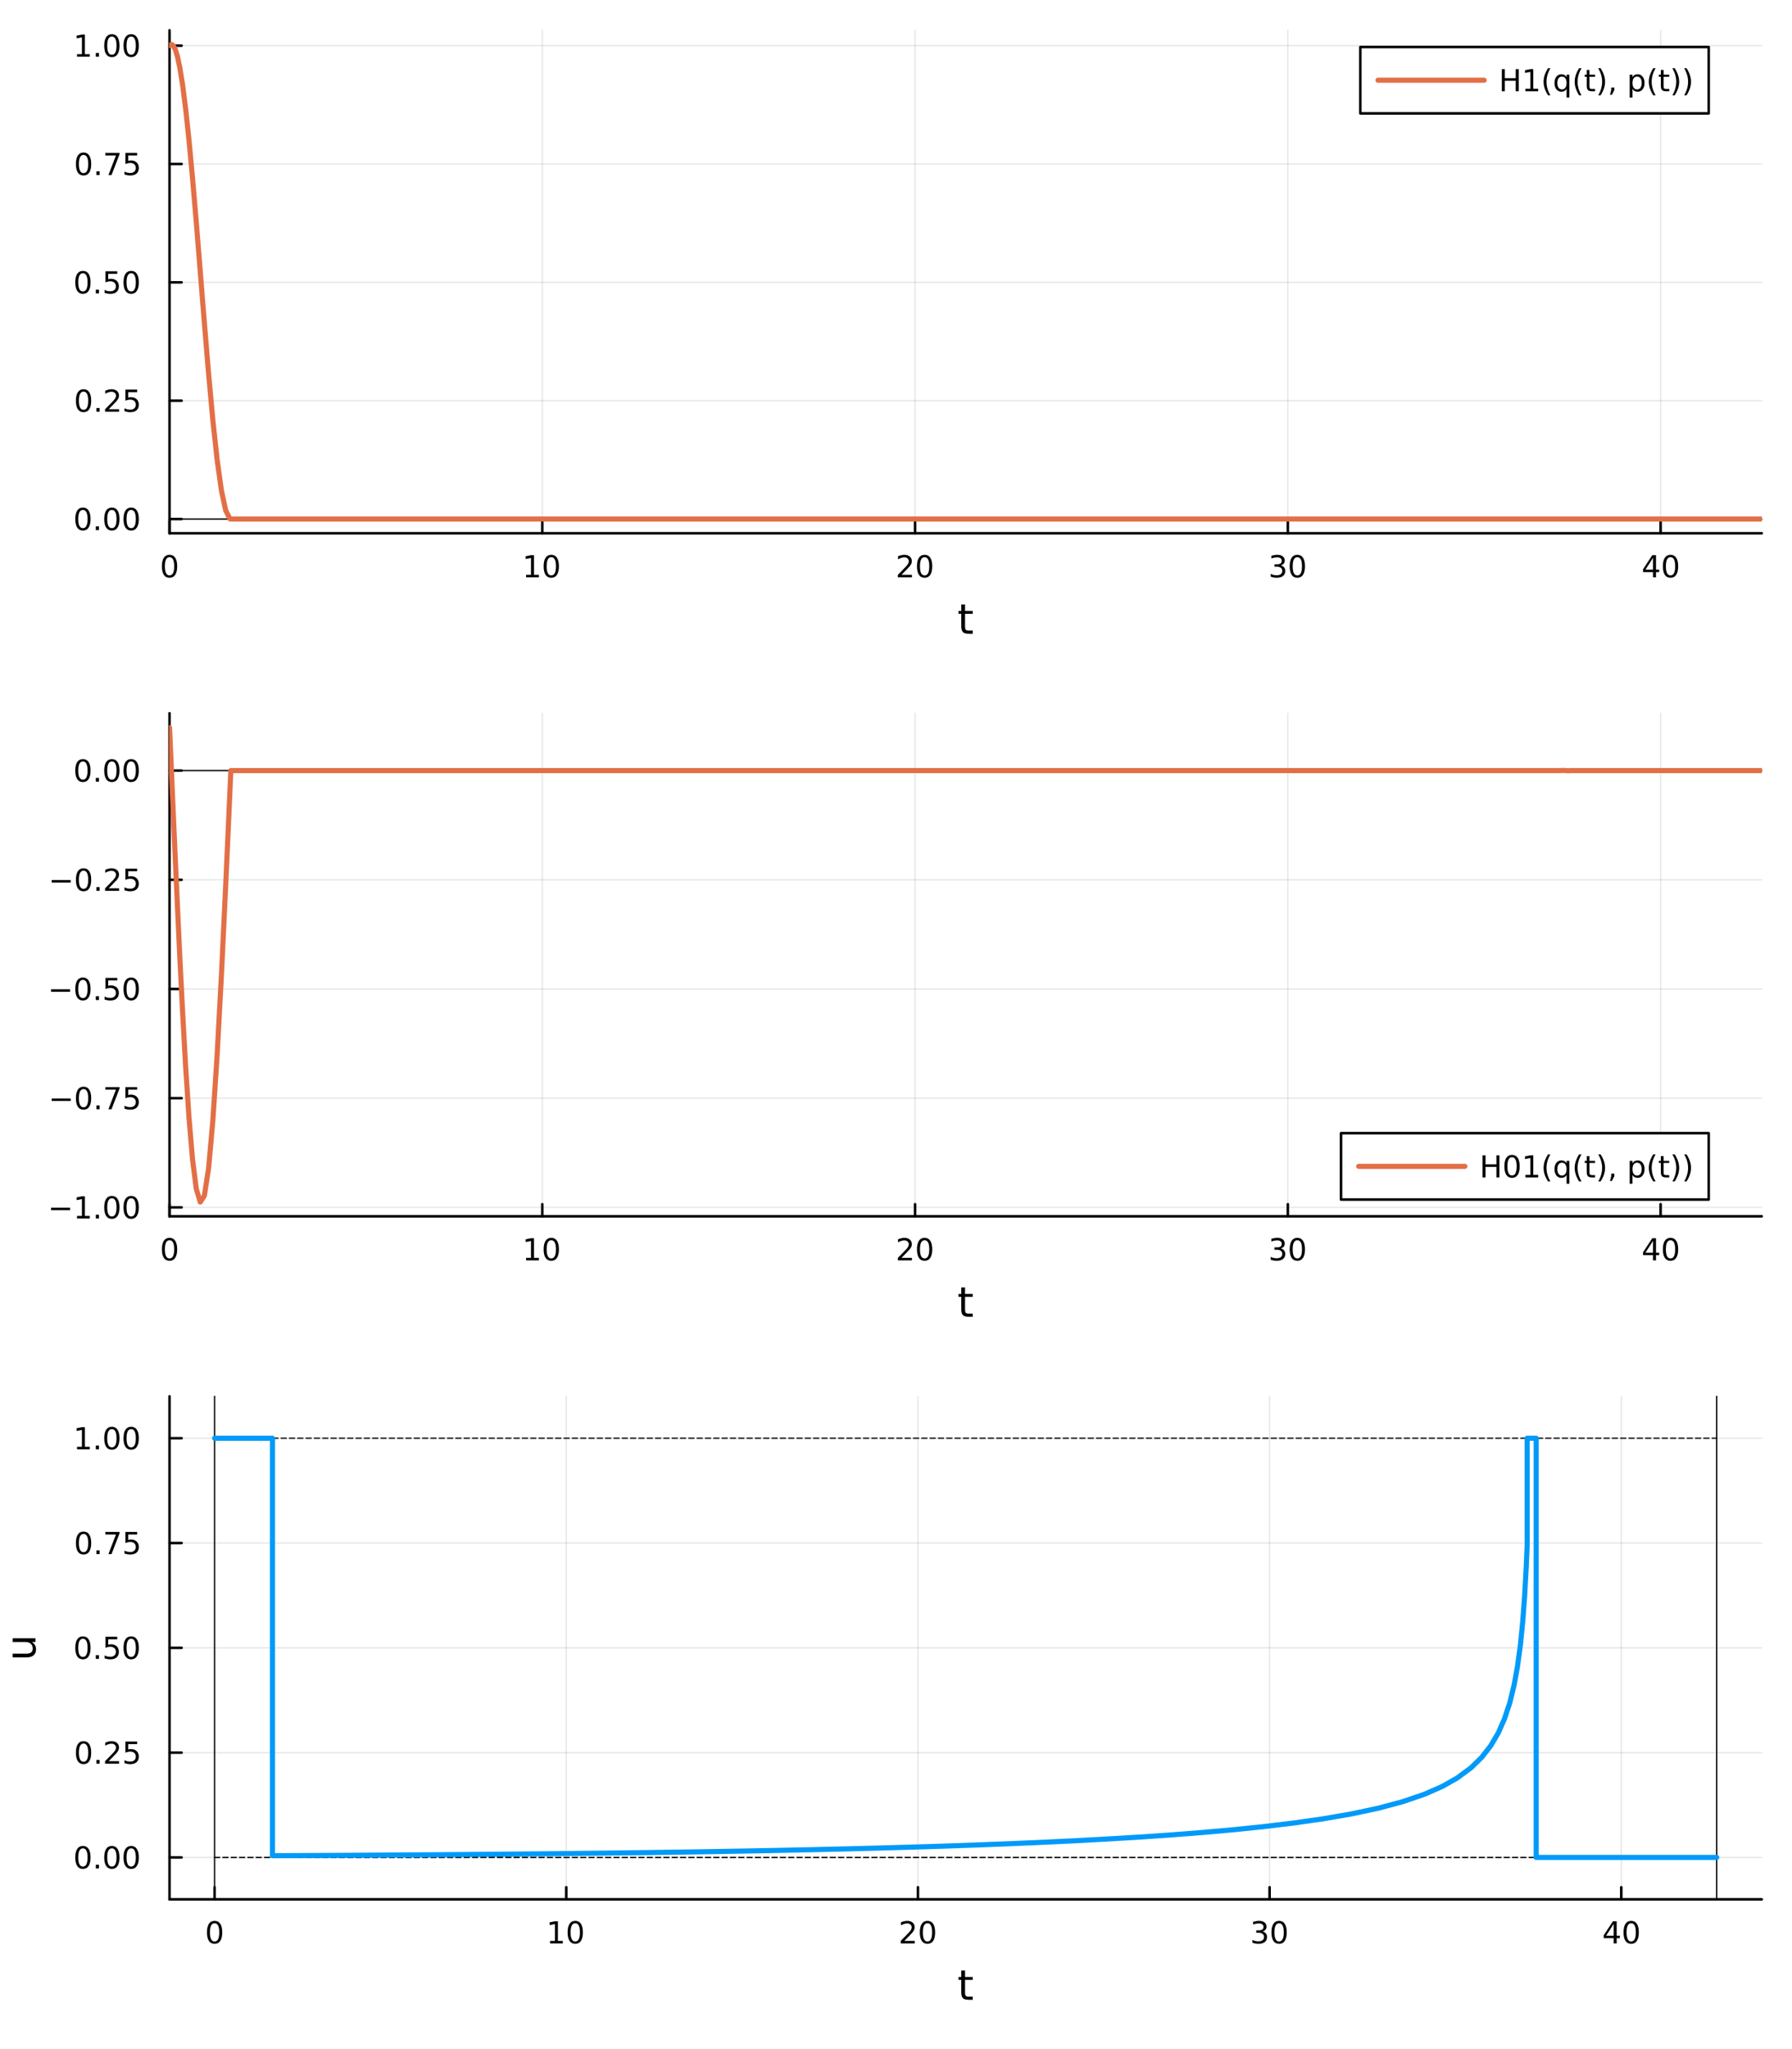 <?xml version="1.0" encoding="utf-8"?>
<svg xmlns="http://www.w3.org/2000/svg" xmlns:xlink="http://www.w3.org/1999/xlink" width="700" height="800" viewBox="0 0 2800 3200">
<rect x="0" y="0" width="2800" height="3200" fill="#333333" stroke="none"/>
<defs>
  <clipPath id="clip450">
    <rect x="0" y="0" width="2800" height="3200"/>
  </clipPath>
</defs>
<path clip-path="url(#clip450)" d="M0 3200 L2800 3200 L2800 0 L0 0  Z" fill="#ffffff" fill-rule="evenodd" fill-opacity="1"/>
<defs>
  <clipPath id="clip451">
    <rect x="640" y="320" width="2241" height="2241"/>
  </clipPath>
</defs>
<path clip-path="url(#clip450)" d="M264.892 832.807 L2752.76 832.807 L2752.76 47.244 L264.892 47.244  Z" fill="#ffffff" fill-rule="evenodd" fill-opacity="1"/>
<defs>
  <clipPath id="clip452">
    <rect x="264" y="47" width="2489" height="787"/>
  </clipPath>
</defs>
<polyline clip-path="url(#clip452)" style="stroke:#000000; stroke-linecap:round; stroke-linejoin:round; stroke-width:2; stroke-opacity:0.1; fill:none" points="264.892,832.807 264.892,47.244 "/>
<polyline clip-path="url(#clip452)" style="stroke:#000000; stroke-linecap:round; stroke-linejoin:round; stroke-width:2; stroke-opacity:0.1; fill:none" points="847.343,832.807 847.343,47.244 "/>
<polyline clip-path="url(#clip452)" style="stroke:#000000; stroke-linecap:round; stroke-linejoin:round; stroke-width:2; stroke-opacity:0.1; fill:none" points="1429.79,832.807 1429.79,47.244 "/>
<polyline clip-path="url(#clip452)" style="stroke:#000000; stroke-linecap:round; stroke-linejoin:round; stroke-width:2; stroke-opacity:0.1; fill:none" points="2012.24,832.807 2012.24,47.244 "/>
<polyline clip-path="url(#clip452)" style="stroke:#000000; stroke-linecap:round; stroke-linejoin:round; stroke-width:2; stroke-opacity:0.1; fill:none" points="2594.7,832.807 2594.7,47.244 "/>
<polyline clip-path="url(#clip450)" style="stroke:#000000; stroke-linecap:round; stroke-linejoin:round; stroke-width:4; stroke-opacity:1; fill:none" points="264.892,832.807 2752.76,832.807 "/>
<polyline clip-path="url(#clip450)" style="stroke:#000000; stroke-linecap:round; stroke-linejoin:round; stroke-width:4; stroke-opacity:1; fill:none" points="264.892,832.807 264.892,813.909 "/>
<polyline clip-path="url(#clip450)" style="stroke:#000000; stroke-linecap:round; stroke-linejoin:round; stroke-width:4; stroke-opacity:1; fill:none" points="847.343,832.807 847.343,813.909 "/>
<polyline clip-path="url(#clip450)" style="stroke:#000000; stroke-linecap:round; stroke-linejoin:round; stroke-width:4; stroke-opacity:1; fill:none" points="1429.79,832.807 1429.79,813.909 "/>
<polyline clip-path="url(#clip450)" style="stroke:#000000; stroke-linecap:round; stroke-linejoin:round; stroke-width:4; stroke-opacity:1; fill:none" points="2012.24,832.807 2012.24,813.909 "/>
<polyline clip-path="url(#clip450)" style="stroke:#000000; stroke-linecap:round; stroke-linejoin:round; stroke-width:4; stroke-opacity:1; fill:none" points="2594.7,832.807 2594.7,813.909 "/>
<path clip-path="url(#clip450)" d="M264.892 870.125 Q261.281 870.125 259.452 873.69 Q257.646 877.232 257.646 884.361 Q257.646 891.468 259.452 895.032 Q261.281 898.574 264.892 898.574 Q268.526 898.574 270.332 895.032 Q272.16 891.468 272.16 884.361 Q272.16 877.232 270.332 873.69 Q268.526 870.125 264.892 870.125 M264.892 866.422 Q270.702 866.422 273.757 871.028 Q276.836 875.611 276.836 884.361 Q276.836 893.088 273.757 897.694 Q270.702 902.278 264.892 902.278 Q259.082 902.278 256.003 897.694 Q252.947 893.088 252.947 884.361 Q252.947 875.611 256.003 871.028 Q259.082 866.422 264.892 866.422 Z" fill="#000000" fill-rule="nonzero" fill-opacity="1" /><path clip-path="url(#clip450)" d="M822.03 897.671 L829.669 897.671 L829.669 871.306 L821.359 872.972 L821.359 868.713 L829.623 867.047 L834.299 867.047 L834.299 897.671 L841.938 897.671 L841.938 901.607 L822.03 901.607 L822.03 897.671 Z" fill="#000000" fill-rule="nonzero" fill-opacity="1" /><path clip-path="url(#clip450)" d="M861.382 870.125 Q857.771 870.125 855.942 873.69 Q854.137 877.232 854.137 884.361 Q854.137 891.468 855.942 895.032 Q857.771 898.574 861.382 898.574 Q865.016 898.574 866.822 895.032 Q868.651 891.468 868.651 884.361 Q868.651 877.232 866.822 873.69 Q865.016 870.125 861.382 870.125 M861.382 866.422 Q867.192 866.422 870.248 871.028 Q873.326 875.611 873.326 884.361 Q873.326 893.088 870.248 897.694 Q867.192 902.278 861.382 902.278 Q855.572 902.278 852.493 897.694 Q849.438 893.088 849.438 884.361 Q849.438 875.611 852.493 871.028 Q855.572 866.422 861.382 866.422 Z" fill="#000000" fill-rule="nonzero" fill-opacity="1" /><path clip-path="url(#clip450)" d="M1408.57 897.671 L1424.89 897.671 L1424.89 901.607 L1402.94 901.607 L1402.94 897.671 Q1405.6 894.917 1410.19 890.287 Q1414.79 885.634 1415.97 884.292 Q1418.22 881.769 1419.1 880.033 Q1420 878.273 1420 876.583 Q1420 873.829 1418.06 872.093 Q1416.14 870.357 1413.03 870.357 Q1410.84 870.357 1408.38 871.121 Q1405.95 871.884 1403.17 873.435 L1403.17 868.713 Q1406 867.579 1408.45 867 Q1410.9 866.422 1412.94 866.422 Q1418.31 866.422 1421.51 869.107 Q1424.7 871.792 1424.7 876.283 Q1424.7 878.412 1423.89 880.333 Q1423.1 882.232 1421 884.824 Q1420.42 885.495 1417.32 888.713 Q1414.22 891.907 1408.57 897.671 Z" fill="#000000" fill-rule="nonzero" fill-opacity="1" /><path clip-path="url(#clip450)" d="M1444.7 870.125 Q1441.09 870.125 1439.26 873.69 Q1437.46 877.232 1437.46 884.361 Q1437.46 891.468 1439.26 895.032 Q1441.09 898.574 1444.7 898.574 Q1448.34 898.574 1450.14 895.032 Q1451.97 891.468 1451.97 884.361 Q1451.97 877.232 1450.14 873.69 Q1448.34 870.125 1444.7 870.125 M1444.7 866.422 Q1450.51 866.422 1453.57 871.028 Q1456.65 875.611 1456.65 884.361 Q1456.65 893.088 1453.57 897.694 Q1450.51 902.278 1444.7 902.278 Q1438.89 902.278 1435.81 897.694 Q1432.76 893.088 1432.76 884.361 Q1432.76 875.611 1435.81 871.028 Q1438.89 866.422 1444.7 866.422 Z" fill="#000000" fill-rule="nonzero" fill-opacity="1" /><path clip-path="url(#clip450)" d="M2001.09 882.972 Q2004.44 883.69 2006.32 885.958 Q2008.22 888.227 2008.22 891.56 Q2008.22 896.676 2004.7 899.477 Q2001.18 902.278 1994.7 902.278 Q1992.52 902.278 1990.21 901.838 Q1987.92 901.421 1985.46 900.565 L1985.46 896.051 Q1987.41 897.185 1989.72 897.764 Q1992.04 898.343 1994.56 898.343 Q1998.96 898.343 2001.25 896.607 Q2003.56 894.87 2003.56 891.56 Q2003.56 888.505 2001.41 886.792 Q1999.28 885.056 1995.46 885.056 L1991.43 885.056 L1991.43 881.213 L1995.65 881.213 Q1999.1 881.213 2000.93 879.847 Q2002.75 878.458 2002.75 875.866 Q2002.75 873.204 2000.86 871.792 Q1998.98 870.357 1995.46 870.357 Q1993.54 870.357 1991.34 870.773 Q1989.14 871.19 1986.5 872.07 L1986.5 867.903 Q1989.17 867.162 1991.48 866.792 Q1993.82 866.422 1995.88 866.422 Q2001.2 866.422 2004.3 868.852 Q2007.41 871.259 2007.41 875.38 Q2007.41 878.25 2005.76 880.241 Q2004.12 882.208 2001.09 882.972 Z" fill="#000000" fill-rule="nonzero" fill-opacity="1" /><path clip-path="url(#clip450)" d="M2027.08 870.125 Q2023.47 870.125 2021.64 873.69 Q2019.84 877.232 2019.84 884.361 Q2019.84 891.468 2021.64 895.032 Q2023.47 898.574 2027.08 898.574 Q2030.72 898.574 2032.52 895.032 Q2034.35 891.468 2034.35 884.361 Q2034.35 877.232 2032.52 873.69 Q2030.72 870.125 2027.08 870.125 M2027.08 866.422 Q2032.89 866.422 2035.95 871.028 Q2039.03 875.611 2039.03 884.361 Q2039.03 893.088 2035.95 897.694 Q2032.89 902.278 2027.08 902.278 Q2021.27 902.278 2018.19 897.694 Q2015.14 893.088 2015.14 884.361 Q2015.14 875.611 2018.19 871.028 Q2021.27 866.422 2027.08 866.422 Z" fill="#000000" fill-rule="nonzero" fill-opacity="1" /><path clip-path="url(#clip450)" d="M2582.87 871.121 L2571.06 889.57 L2582.87 889.57 L2582.87 871.121 M2581.64 867.047 L2587.52 867.047 L2587.52 889.57 L2592.45 889.57 L2592.45 893.458 L2587.52 893.458 L2587.52 901.607 L2582.87 901.607 L2582.87 893.458 L2567.27 893.458 L2567.27 888.945 L2581.64 867.047 Z" fill="#000000" fill-rule="nonzero" fill-opacity="1" /><path clip-path="url(#clip450)" d="M2610.18 870.125 Q2606.57 870.125 2604.74 873.69 Q2602.94 877.232 2602.94 884.361 Q2602.94 891.468 2604.74 895.032 Q2606.57 898.574 2610.18 898.574 Q2613.82 898.574 2615.62 895.032 Q2617.45 891.468 2617.45 884.361 Q2617.45 877.232 2615.62 873.69 Q2613.82 870.125 2610.18 870.125 M2610.18 866.422 Q2615.99 866.422 2619.05 871.028 Q2622.13 875.611 2622.13 884.361 Q2622.13 893.088 2619.05 897.694 Q2615.99 902.278 2610.18 902.278 Q2604.37 902.278 2601.29 897.694 Q2598.24 893.088 2598.24 884.361 Q2598.24 875.611 2601.29 871.028 Q2604.37 866.422 2610.18 866.422 Z" fill="#000000" fill-rule="nonzero" fill-opacity="1" /><path clip-path="url(#clip450)" d="M1507.88 943.901 L1507.88 954.023 L1519.95 954.023 L1519.95 958.574 L1507.88 958.574 L1507.88 977.926 Q1507.88 982.286 1509.06 983.528 Q1510.27 984.769 1513.93 984.769 L1519.95 984.769 L1519.95 989.671 L1513.93 989.671 Q1507.15 989.671 1504.57 987.156 Q1502 984.61 1502 977.926 L1502 958.574 L1497.7 958.574 L1497.7 954.023 L1502 954.023 L1502 943.901 L1507.88 943.901 Z" fill="#000000" fill-rule="nonzero" fill-opacity="1" /><polyline clip-path="url(#clip452)" style="stroke:#000000; stroke-linecap:round; stroke-linejoin:round; stroke-width:2; stroke-opacity:0.1; fill:none" points="264.892,810.574 2752.76,810.574 "/>
<polyline clip-path="url(#clip452)" style="stroke:#000000; stroke-linecap:round; stroke-linejoin:round; stroke-width:2; stroke-opacity:0.1; fill:none" points="264.892,625.753 2752.76,625.753 "/>
<polyline clip-path="url(#clip452)" style="stroke:#000000; stroke-linecap:round; stroke-linejoin:round; stroke-width:2; stroke-opacity:0.1; fill:none" points="264.892,440.932 2752.76,440.932 "/>
<polyline clip-path="url(#clip452)" style="stroke:#000000; stroke-linecap:round; stroke-linejoin:round; stroke-width:2; stroke-opacity:0.1; fill:none" points="264.892,256.112 2752.76,256.112 "/>
<polyline clip-path="url(#clip452)" style="stroke:#000000; stroke-linecap:round; stroke-linejoin:round; stroke-width:2; stroke-opacity:0.1; fill:none" points="264.892,71.291 2752.76,71.291 "/>
<polyline clip-path="url(#clip450)" style="stroke:#000000; stroke-linecap:round; stroke-linejoin:round; stroke-width:4; stroke-opacity:1; fill:none" points="264.892,832.807 264.892,47.244 "/>
<polyline clip-path="url(#clip450)" style="stroke:#000000; stroke-linecap:round; stroke-linejoin:round; stroke-width:4; stroke-opacity:1; fill:none" points="264.892,810.574 283.789,810.574 "/>
<polyline clip-path="url(#clip450)" style="stroke:#000000; stroke-linecap:round; stroke-linejoin:round; stroke-width:4; stroke-opacity:1; fill:none" points="264.892,625.753 283.789,625.753 "/>
<polyline clip-path="url(#clip450)" style="stroke:#000000; stroke-linecap:round; stroke-linejoin:round; stroke-width:4; stroke-opacity:1; fill:none" points="264.892,440.932 283.789,440.932 "/>
<polyline clip-path="url(#clip450)" style="stroke:#000000; stroke-linecap:round; stroke-linejoin:round; stroke-width:4; stroke-opacity:1; fill:none" points="264.892,256.112 283.789,256.112 "/>
<polyline clip-path="url(#clip450)" style="stroke:#000000; stroke-linecap:round; stroke-linejoin:round; stroke-width:4; stroke-opacity:1; fill:none" points="264.892,71.291 283.789,71.291 "/>
<path clip-path="url(#clip450)" d="M129.554 796.372 Q125.943 796.372 124.115 799.937 Q122.309 803.479 122.309 810.608 Q122.309 817.715 124.115 821.28 Q125.943 824.821 129.554 824.821 Q133.189 824.821 134.994 821.28 Q136.823 817.715 136.823 810.608 Q136.823 803.479 134.994 799.937 Q133.189 796.372 129.554 796.372 M129.554 792.669 Q135.364 792.669 138.42 797.275 Q141.499 801.858 141.499 810.608 Q141.499 819.335 138.42 823.942 Q135.364 828.525 129.554 828.525 Q123.744 828.525 120.665 823.942 Q117.61 819.335 117.61 810.608 Q117.61 801.858 120.665 797.275 Q123.744 792.669 129.554 792.669 Z" fill="#000000" fill-rule="nonzero" fill-opacity="1" /><path clip-path="url(#clip450)" d="M149.716 821.974 L154.6 821.974 L154.6 827.854 L149.716 827.854 L149.716 821.974 Z" fill="#000000" fill-rule="nonzero" fill-opacity="1" /><path clip-path="url(#clip450)" d="M174.786 796.372 Q171.174 796.372 169.346 799.937 Q167.54 803.479 167.54 810.608 Q167.54 817.715 169.346 821.28 Q171.174 824.821 174.786 824.821 Q178.42 824.821 180.225 821.28 Q182.054 817.715 182.054 810.608 Q182.054 803.479 180.225 799.937 Q178.42 796.372 174.786 796.372 M174.786 792.669 Q180.596 792.669 183.651 797.275 Q186.73 801.858 186.73 810.608 Q186.73 819.335 183.651 823.942 Q180.596 828.525 174.786 828.525 Q168.975 828.525 165.897 823.942 Q162.841 819.335 162.841 810.608 Q162.841 801.858 165.897 797.275 Q168.975 792.669 174.786 792.669 Z" fill="#000000" fill-rule="nonzero" fill-opacity="1" /><path clip-path="url(#clip450)" d="M204.947 796.372 Q201.336 796.372 199.508 799.937 Q197.702 803.479 197.702 810.608 Q197.702 817.715 199.508 821.28 Q201.336 824.821 204.947 824.821 Q208.582 824.821 210.387 821.28 Q212.216 817.715 212.216 810.608 Q212.216 803.479 210.387 799.937 Q208.582 796.372 204.947 796.372 M204.947 792.669 Q210.758 792.669 213.813 797.275 Q216.892 801.858 216.892 810.608 Q216.892 819.335 213.813 823.942 Q210.758 828.525 204.947 828.525 Q199.137 828.525 196.059 823.942 Q193.003 819.335 193.003 810.608 Q193.003 801.858 196.059 797.275 Q199.137 792.669 204.947 792.669 Z" fill="#000000" fill-rule="nonzero" fill-opacity="1" /><path clip-path="url(#clip450)" d="M130.55 611.552 Q126.939 611.552 125.11 615.116 Q123.304 618.658 123.304 625.788 Q123.304 632.894 125.11 636.459 Q126.939 640.001 130.55 640.001 Q134.184 640.001 135.989 636.459 Q137.818 632.894 137.818 625.788 Q137.818 618.658 135.989 615.116 Q134.184 611.552 130.55 611.552 M130.55 607.848 Q136.36 607.848 139.415 612.454 Q142.494 617.038 142.494 625.788 Q142.494 634.514 139.415 639.121 Q136.36 643.704 130.55 643.704 Q124.74 643.704 121.661 639.121 Q118.605 634.514 118.605 625.788 Q118.605 617.038 121.661 612.454 Q124.74 607.848 130.55 607.848 Z" fill="#000000" fill-rule="nonzero" fill-opacity="1" /><path clip-path="url(#clip450)" d="M150.712 637.153 L155.596 637.153 L155.596 643.033 L150.712 643.033 L150.712 637.153 Z" fill="#000000" fill-rule="nonzero" fill-opacity="1" /><path clip-path="url(#clip450)" d="M169.809 639.098 L186.128 639.098 L186.128 643.033 L164.184 643.033 L164.184 639.098 Q166.846 636.343 171.429 631.714 Q176.036 627.061 177.216 625.718 Q179.461 623.195 180.341 621.459 Q181.244 619.7 181.244 618.01 Q181.244 615.255 179.299 613.519 Q177.378 611.783 174.276 611.783 Q172.077 611.783 169.624 612.547 Q167.193 613.311 164.415 614.862 L164.415 610.14 Q167.239 609.005 169.693 608.427 Q172.147 607.848 174.184 607.848 Q179.554 607.848 182.748 610.533 Q185.943 613.218 185.943 617.709 Q185.943 619.839 185.133 621.76 Q184.346 623.658 182.239 626.251 Q181.661 626.922 178.559 630.139 Q175.457 633.334 169.809 639.098 Z" fill="#000000" fill-rule="nonzero" fill-opacity="1" /><path clip-path="url(#clip450)" d="M195.989 608.473 L214.346 608.473 L214.346 612.408 L200.272 612.408 L200.272 620.88 Q201.29 620.533 202.309 620.371 Q203.327 620.186 204.346 620.186 Q210.133 620.186 213.512 623.357 Q216.892 626.528 216.892 631.945 Q216.892 637.524 213.42 640.626 Q209.947 643.704 203.628 643.704 Q201.452 643.704 199.184 643.334 Q196.938 642.963 194.531 642.223 L194.531 637.524 Q196.614 638.658 198.836 639.214 Q201.059 639.769 203.535 639.769 Q207.54 639.769 209.878 637.663 Q212.216 635.556 212.216 631.945 Q212.216 628.334 209.878 626.227 Q207.54 624.121 203.535 624.121 Q201.66 624.121 199.785 624.538 Q197.934 624.954 195.989 625.834 L195.989 608.473 Z" fill="#000000" fill-rule="nonzero" fill-opacity="1" /><path clip-path="url(#clip450)" d="M129.554 426.731 Q125.943 426.731 124.115 430.296 Q122.309 433.837 122.309 440.967 Q122.309 448.073 124.115 451.638 Q125.943 455.18 129.554 455.18 Q133.189 455.18 134.994 451.638 Q136.823 448.073 136.823 440.967 Q136.823 433.837 134.994 430.296 Q133.189 426.731 129.554 426.731 M129.554 423.027 Q135.364 423.027 138.42 427.634 Q141.499 432.217 141.499 440.967 Q141.499 449.694 138.42 454.3 Q135.364 458.884 129.554 458.884 Q123.744 458.884 120.665 454.3 Q117.61 449.694 117.61 440.967 Q117.61 432.217 120.665 427.634 Q123.744 423.027 129.554 423.027 Z" fill="#000000" fill-rule="nonzero" fill-opacity="1" /><path clip-path="url(#clip450)" d="M149.716 452.333 L154.6 452.333 L154.6 458.212 L149.716 458.212 L149.716 452.333 Z" fill="#000000" fill-rule="nonzero" fill-opacity="1" /><path clip-path="url(#clip450)" d="M164.832 423.652 L183.188 423.652 L183.188 427.587 L169.114 427.587 L169.114 436.06 Q170.133 435.712 171.151 435.55 Q172.17 435.365 173.188 435.365 Q178.975 435.365 182.355 438.536 Q185.735 441.708 185.735 447.124 Q185.735 452.703 182.262 455.805 Q178.79 458.884 172.471 458.884 Q170.295 458.884 168.026 458.513 Q165.781 458.143 163.374 457.402 L163.374 452.703 Q165.457 453.837 167.679 454.393 Q169.901 454.948 172.378 454.948 Q176.383 454.948 178.721 452.842 Q181.059 450.735 181.059 447.124 Q181.059 443.513 178.721 441.407 Q176.383 439.3 172.378 439.3 Q170.503 439.3 168.628 439.717 Q166.776 440.134 164.832 441.013 L164.832 423.652 Z" fill="#000000" fill-rule="nonzero" fill-opacity="1" /><path clip-path="url(#clip450)" d="M204.947 426.731 Q201.336 426.731 199.508 430.296 Q197.702 433.837 197.702 440.967 Q197.702 448.073 199.508 451.638 Q201.336 455.18 204.947 455.18 Q208.582 455.18 210.387 451.638 Q212.216 448.073 212.216 440.967 Q212.216 433.837 210.387 430.296 Q208.582 426.731 204.947 426.731 M204.947 423.027 Q210.758 423.027 213.813 427.634 Q216.892 432.217 216.892 440.967 Q216.892 449.694 213.813 454.3 Q210.758 458.884 204.947 458.884 Q199.137 458.884 196.059 454.3 Q193.003 449.694 193.003 440.967 Q193.003 432.217 196.059 427.634 Q199.137 423.027 204.947 423.027 Z" fill="#000000" fill-rule="nonzero" fill-opacity="1" /><path clip-path="url(#clip450)" d="M130.55 241.91 Q126.939 241.91 125.11 245.475 Q123.304 249.017 123.304 256.146 Q123.304 263.253 125.11 266.818 Q126.939 270.359 130.55 270.359 Q134.184 270.359 135.989 266.818 Q137.818 263.253 137.818 256.146 Q137.818 249.017 135.989 245.475 Q134.184 241.91 130.55 241.91 M130.55 238.207 Q136.36 238.207 139.415 242.813 Q142.494 247.396 142.494 256.146 Q142.494 264.873 139.415 269.48 Q136.36 274.063 130.55 274.063 Q124.74 274.063 121.661 269.48 Q118.605 264.873 118.605 256.146 Q118.605 247.396 121.661 242.813 Q124.74 238.207 130.55 238.207 Z" fill="#000000" fill-rule="nonzero" fill-opacity="1" /><path clip-path="url(#clip450)" d="M150.712 267.512 L155.596 267.512 L155.596 273.392 L150.712 273.392 L150.712 267.512 Z" fill="#000000" fill-rule="nonzero" fill-opacity="1" /><path clip-path="url(#clip450)" d="M164.6 238.832 L186.823 238.832 L186.823 240.822 L174.276 273.392 L169.392 273.392 L181.198 242.767 L164.6 242.767 L164.6 238.832 Z" fill="#000000" fill-rule="nonzero" fill-opacity="1" /><path clip-path="url(#clip450)" d="M195.989 238.832 L214.346 238.832 L214.346 242.767 L200.272 242.767 L200.272 251.239 Q201.29 250.892 202.309 250.73 Q203.327 250.544 204.346 250.544 Q210.133 250.544 213.512 253.716 Q216.892 256.887 216.892 262.304 Q216.892 267.882 213.42 270.984 Q209.947 274.063 203.628 274.063 Q201.452 274.063 199.184 273.692 Q196.938 273.322 194.531 272.581 L194.531 267.882 Q196.614 269.017 198.836 269.572 Q201.059 270.128 203.535 270.128 Q207.54 270.128 209.878 268.021 Q212.216 265.915 212.216 262.304 Q212.216 258.693 209.878 256.586 Q207.54 254.48 203.535 254.48 Q201.66 254.48 199.785 254.896 Q197.934 255.313 195.989 256.193 L195.989 238.832 Z" fill="#000000" fill-rule="nonzero" fill-opacity="1" /><path clip-path="url(#clip450)" d="M120.365 84.636 L128.003 84.636 L128.003 58.27 L119.693 59.937 L119.693 55.678 L127.957 54.011 L132.633 54.011 L132.633 84.636 L140.272 84.636 L140.272 88.571 L120.365 88.571 L120.365 84.636 Z" fill="#000000" fill-rule="nonzero" fill-opacity="1" /><path clip-path="url(#clip450)" d="M149.716 82.691 L154.6 82.691 L154.6 88.571 L149.716 88.571 L149.716 82.691 Z" fill="#000000" fill-rule="nonzero" fill-opacity="1" /><path clip-path="url(#clip450)" d="M174.786 57.09 Q171.174 57.09 169.346 60.654 Q167.54 64.196 167.54 71.326 Q167.54 78.432 169.346 81.997 Q171.174 85.538 174.786 85.538 Q178.42 85.538 180.225 81.997 Q182.054 78.432 182.054 71.326 Q182.054 64.196 180.225 60.654 Q178.42 57.09 174.786 57.09 M174.786 53.386 Q180.596 53.386 183.651 57.992 Q186.73 62.576 186.73 71.326 Q186.73 80.052 183.651 84.659 Q180.596 89.242 174.786 89.242 Q168.975 89.242 165.897 84.659 Q162.841 80.052 162.841 71.326 Q162.841 62.576 165.897 57.992 Q168.975 53.386 174.786 53.386 Z" fill="#000000" fill-rule="nonzero" fill-opacity="1" /><path clip-path="url(#clip450)" d="M204.947 57.09 Q201.336 57.09 199.508 60.654 Q197.702 64.196 197.702 71.326 Q197.702 78.432 199.508 81.997 Q201.336 85.538 204.947 85.538 Q208.582 85.538 210.387 81.997 Q212.216 78.432 212.216 71.326 Q212.216 64.196 210.387 60.654 Q208.582 57.09 204.947 57.09 M204.947 53.386 Q210.758 53.386 213.813 57.992 Q216.892 62.576 216.892 71.326 Q216.892 80.052 213.813 84.659 Q210.758 89.242 204.947 89.242 Q199.137 89.242 196.059 84.659 Q193.003 80.052 193.003 71.326 Q193.003 62.576 196.059 57.992 Q199.137 53.386 204.947 53.386 Z" fill="#000000" fill-rule="nonzero" fill-opacity="1" /><polyline clip-path="url(#clip452)" style="stroke:#000000; stroke-linecap:round; stroke-linejoin:round; stroke-width:2; stroke-opacity:1; fill:none" points="264.892,810.574 2752.76,810.574 "/>
<polyline clip-path="url(#clip452)" style="stroke:#e26f46; stroke-linecap:round; stroke-linejoin:round; stroke-width:8; stroke-opacity:1; fill:none" points="264.892,71.291 264.902,71.278 264.93,71.244 265.04,71.11 265.342,70.77 266.242,69.989 268.191,69.477 270.849,71.386 273.721,76.811 277.113,87.646 280.999,105.771 285.341,132.858 290.116,170.293 295.291,218.792 300.835,278.233 306.712,347.382 312.878,423.802 319.283,503.839 325.866,582.901 332.559,655.974 339.293,718.315 345.997,766.098 352.598,796.889 359.001,809.965 359.342,810.184 359.615,810.324 360.225,810.525 360.321,810.542 360.622,810.572 360.64,810.573 360.706,810.574 360.707,810.574 360.707,810.574 360.707,810.574 360.707,810.574 360.708,810.574 360.708,810.574 360.708,810.574 360.708,810.574 360.708,810.574 360.708,810.574 360.708,810.574 360.708,810.574 360.708,810.574 360.708,810.574 360.708,810.574 360.708,810.574 360.708,810.574 360.708,810.574 360.708,810.574 360.708,810.574 360.708,810.574 360.708,810.574 360.708,810.574 360.708,810.574 360.708,810.574 360.708,810.574 360.708,810.574 360.708,810.574 360.708,810.574 360.708,810.574 360.708,810.574 360.708,810.574 360.708,810.574 360.711,810.574 360.731,810.574 360.865,810.574 361.582,810.574 364.786,810.574 376.916,810.574 400.965,810.574 430.505,810.574 463.459,810.574 500.431,810.574 540.41,810.574 583.26,810.574 628.398,810.574 675.53,810.574 724.274,810.574 774.363,810.574 825.537,810.574 877.593,810.574 930.353,810.574 983.671,810.574 1037.42,810.574 1091.51,810.574 1145.84,810.574 1200.35,810.574 1254.96,810.574 1309.63,810.574 1364.28,810.574 1418.89,810.574 1473.4,810.574 1527.75,810.574 1581.91,810.574 1635.83,810.574 1689.46,810.574 1742.74,810.574 1795.63,810.574 1848.08,810.574 1900.03,810.574 1951.41,810.574 2002.12,810.574 2051.99,810.574 2100.69,810.574 2147.57,810.574 2191.73,810.574 2232.38,810.574 2269.1,810.574 2298.1,810.574 2322.87,810.574 2345.93,810.574 2363.56,810.574 2378.47,810.574 2390.89,810.574 2401.27,810.574 2409.89,810.574 2417,810.574 2422.84,810.574 2427.62,810.574 2431.52,810.574 2434.7,810.574 2437.29,810.574 2437.59,810.574 2438.81,810.574 2438.82,810.574 2438.82,810.574 2438.82,810.574 2438.83,810.574 2438.83,810.574 2438.83,810.574 2438.83,810.574 2438.83,810.574 2438.83,810.574 2438.83,810.574 2438.83,810.574 2438.83,810.574 2438.83,810.574 2438.83,810.574 2438.83,810.574 2438.83,810.574 2438.83,810.574 2438.83,810.574 2438.83,810.574 2438.83,810.574 2438.83,810.574 2438.83,810.574 2438.83,810.574 2438.83,810.574 2438.83,810.574 2438.83,810.574 2438.83,810.574 2438.85,810.574 2438.95,810.574 2439.32,810.573 2440.68,810.569 2443.42,810.556 2446.76,810.549 2450.42,810.561 2451.09,810.565 2453.35,810.573 2453.43,810.573 2453.7,810.574 2453.72,810.574 2453.77,810.574 2453.78,810.574 2453.79,810.574 2453.79,810.574 2453.79,810.574 2453.79,810.574 2453.79,810.574 2453.79,810.574 2453.79,810.574 2453.79,810.574 2453.79,810.574 2453.79,810.574 2453.79,810.574 2453.79,810.574 2453.79,810.574 2453.79,810.574 2453.79,810.574 2453.79,810.574 2453.79,810.574 2453.79,810.574 2453.79,810.574 2453.79,810.574 2453.79,810.574 2453.79,810.574 2453.79,810.574 2453.79,810.574 2453.79,810.574 2453.79,810.574 2453.79,810.574 2453.79,810.574 2453.79,810.574 2453.79,810.574 2453.79,810.574 2453.79,810.574 2453.79,810.574 2453.79,810.574 2453.79,810.574 2453.79,810.574 2453.79,810.574 2453.79,810.574 2453.79,810.574 2453.79,810.574 2453.79,810.574 2453.79,810.574 2453.79,810.574 2453.79,810.574 2453.81,810.574 2453.95,810.574 2454.67,810.574 2457.77,810.574 2470.88,810.574 2536.77,810.574 2660.22,810.574 2752.76,810.574 "/>
<path clip-path="url(#clip450)" d="M2125.49 177.11 L2669.83 177.11 L2669.83 73.43 L2125.49 73.43  Z" fill="#ffffff" fill-rule="evenodd" fill-opacity="1"/>
<polyline clip-path="url(#clip450)" style="stroke:#000000; stroke-linecap:round; stroke-linejoin:round; stroke-width:4; stroke-opacity:1; fill:none" points="2125.49,177.11 2669.83,177.11 2669.83,73.43 2125.49,73.43 2125.49,177.11 "/>
<polyline clip-path="url(#clip450)" style="stroke:#e26f46; stroke-linecap:round; stroke-linejoin:round; stroke-width:8; stroke-opacity:1; fill:none" points="2153.13,125.27 2318.99,125.27 "/>
<path clip-path="url(#clip450)" d="M2346.63 107.99 L2351.31 107.99 L2351.31 122.156 L2368.3 122.156 L2368.3 107.99 L2372.97 107.99 L2372.97 142.55 L2368.3 142.55 L2368.3 126.091 L2351.31 126.091 L2351.31 142.55 L2346.63 142.55 L2346.63 107.99 Z" fill="#000000" fill-rule="nonzero" fill-opacity="1" /><path clip-path="url(#clip450)" d="M2383.5 138.614 L2391.14 138.614 L2391.14 112.249 L2382.83 113.915 L2382.83 109.656 L2391.1 107.99 L2395.77 107.99 L2395.77 138.614 L2403.41 138.614 L2403.41 142.55 L2383.5 142.55 L2383.5 138.614 Z" fill="#000000" fill-rule="nonzero" fill-opacity="1" /><path clip-path="url(#clip450)" d="M2422.49 106.577 Q2419.38 111.902 2417.88 117.11 Q2416.38 122.318 2416.38 127.665 Q2416.38 133.013 2417.88 138.267 Q2419.41 143.499 2422.49 148.799 L2418.78 148.799 Q2415.31 143.36 2413.57 138.105 Q2411.86 132.85 2411.86 127.665 Q2411.86 122.503 2413.57 117.272 Q2415.29 112.04 2418.78 106.577 L2422.49 106.577 Z" fill="#000000" fill-rule="nonzero" fill-opacity="1" /><path clip-path="url(#clip450)" d="M2433.3 129.61 Q2433.3 134.309 2435.22 136.994 Q2437.16 139.656 2440.54 139.656 Q2443.92 139.656 2445.87 136.994 Q2447.81 134.309 2447.81 129.61 Q2447.81 124.911 2445.87 122.249 Q2443.92 119.564 2440.54 119.564 Q2437.16 119.564 2435.22 122.249 Q2433.3 124.911 2433.3 129.61 M2447.81 138.661 Q2446.47 140.975 2444.41 142.11 Q2442.37 143.221 2439.5 143.221 Q2434.8 143.221 2431.84 139.471 Q2428.9 135.721 2428.9 129.61 Q2428.9 123.499 2431.84 119.749 Q2434.8 115.999 2439.5 115.999 Q2442.37 115.999 2444.41 117.133 Q2446.47 118.244 2447.81 120.559 L2447.81 116.624 L2452.07 116.624 L2452.07 152.411 L2447.81 152.411 L2447.81 138.661 Z" fill="#000000" fill-rule="nonzero" fill-opacity="1" /><path clip-path="url(#clip450)" d="M2471.07 106.577 Q2467.97 111.902 2466.47 117.11 Q2464.96 122.318 2464.96 127.665 Q2464.96 133.013 2466.47 138.267 Q2468 143.499 2471.07 148.799 L2467.37 148.799 Q2463.9 143.36 2462.16 138.105 Q2460.45 132.85 2460.45 127.665 Q2460.45 122.503 2462.16 117.272 Q2463.87 112.04 2467.37 106.577 L2471.07 106.577 Z" fill="#000000" fill-rule="nonzero" fill-opacity="1" /><path clip-path="url(#clip450)" d="M2483.55 109.263 L2483.55 116.624 L2492.32 116.624 L2492.32 119.934 L2483.55 119.934 L2483.55 134.008 Q2483.55 137.179 2484.41 138.082 Q2485.29 138.985 2487.95 138.985 L2492.32 138.985 L2492.32 142.55 L2487.95 142.55 Q2483.02 142.55 2481.14 140.721 Q2479.27 138.869 2479.27 134.008 L2479.27 119.934 L2476.14 119.934 L2476.14 116.624 L2479.27 116.624 L2479.27 109.263 L2483.55 109.263 Z" fill="#000000" fill-rule="nonzero" fill-opacity="1" /><path clip-path="url(#clip450)" d="M2497.25 106.577 L2500.96 106.577 Q2504.43 112.04 2506.14 117.272 Q2507.88 122.503 2507.88 127.665 Q2507.88 132.85 2506.14 138.105 Q2504.43 143.36 2500.96 148.799 L2497.25 148.799 Q2500.33 143.499 2501.84 138.267 Q2503.37 133.013 2503.37 127.665 Q2503.37 122.318 2501.84 117.11 Q2500.33 111.902 2497.25 106.577 Z" fill="#000000" fill-rule="nonzero" fill-opacity="1" /><path clip-path="url(#clip450)" d="M2517.51 136.67 L2522.39 136.67 L2522.39 140.651 L2518.6 148.059 L2515.61 148.059 L2517.51 140.651 L2517.51 136.67 Z" fill="#000000" fill-rule="nonzero" fill-opacity="1" /><path clip-path="url(#clip450)" d="M2550.68 138.661 L2550.68 152.411 L2546.4 152.411 L2546.4 116.624 L2550.68 116.624 L2550.68 120.559 Q2552.02 118.244 2554.06 117.133 Q2556.12 115.999 2558.97 115.999 Q2563.69 115.999 2566.63 119.749 Q2569.59 123.499 2569.59 129.61 Q2569.59 135.721 2566.63 139.471 Q2563.69 143.221 2558.97 143.221 Q2556.12 143.221 2554.06 142.11 Q2552.02 140.975 2550.68 138.661 M2565.17 129.61 Q2565.17 124.911 2563.23 122.249 Q2561.3 119.564 2557.93 119.564 Q2554.55 119.564 2552.6 122.249 Q2550.68 124.911 2550.68 129.61 Q2550.68 134.309 2552.6 136.994 Q2554.55 139.656 2557.93 139.656 Q2561.3 139.656 2563.23 136.994 Q2565.17 134.309 2565.17 129.61 Z" fill="#000000" fill-rule="nonzero" fill-opacity="1" /><path clip-path="url(#clip450)" d="M2586.88 106.577 Q2583.78 111.902 2582.28 117.11 Q2580.77 122.318 2580.77 127.665 Q2580.77 133.013 2582.28 138.267 Q2583.8 143.499 2586.88 148.799 L2583.18 148.799 Q2579.71 143.36 2577.97 138.105 Q2576.26 132.85 2576.26 127.665 Q2576.26 122.503 2577.97 117.272 Q2579.68 112.04 2583.18 106.577 L2586.88 106.577 Z" fill="#000000" fill-rule="nonzero" fill-opacity="1" /><path clip-path="url(#clip450)" d="M2599.36 109.263 L2599.36 116.624 L2608.13 116.624 L2608.13 119.934 L2599.36 119.934 L2599.36 134.008 Q2599.36 137.179 2600.22 138.082 Q2601.1 138.985 2603.76 138.985 L2608.13 138.985 L2608.13 142.55 L2603.76 142.55 Q2598.83 142.55 2596.95 140.721 Q2595.08 138.869 2595.08 134.008 L2595.08 119.934 L2591.95 119.934 L2591.95 116.624 L2595.08 116.624 L2595.08 109.263 L2599.36 109.263 Z" fill="#000000" fill-rule="nonzero" fill-opacity="1" /><path clip-path="url(#clip450)" d="M2613.06 106.577 L2616.77 106.577 Q2620.24 112.04 2621.95 117.272 Q2623.69 122.503 2623.69 127.665 Q2623.69 132.85 2621.95 138.105 Q2620.24 143.36 2616.77 148.799 L2613.06 148.799 Q2616.14 143.499 2617.65 138.267 Q2619.18 133.013 2619.18 127.665 Q2619.18 122.318 2617.65 117.11 Q2616.14 111.902 2613.06 106.577 Z" fill="#000000" fill-rule="nonzero" fill-opacity="1" /><path clip-path="url(#clip450)" d="M2631.56 106.577 L2635.26 106.577 Q2638.74 112.04 2640.45 117.272 Q2642.18 122.503 2642.18 127.665 Q2642.18 132.85 2640.45 138.105 Q2638.74 143.36 2635.26 148.799 L2631.56 148.799 Q2634.64 143.499 2636.14 138.267 Q2637.67 133.013 2637.67 127.665 Q2637.67 122.318 2636.14 117.11 Q2634.64 111.902 2631.56 106.577 Z" fill="#000000" fill-rule="nonzero" fill-opacity="1" /><path clip-path="url(#clip450)" d="M264.892 1899.47 L2752.76 1899.47 L2752.76 1113.91 L264.892 1113.91  Z" fill="#ffffff" fill-rule="evenodd" fill-opacity="1"/>
<defs>
  <clipPath id="clip453">
    <rect x="264" y="1113" width="2489" height="787"/>
  </clipPath>
</defs>
<polyline clip-path="url(#clip453)" style="stroke:#000000; stroke-linecap:round; stroke-linejoin:round; stroke-width:2; stroke-opacity:0.1; fill:none" points="264.892,1899.47 264.892,1113.91 "/>
<polyline clip-path="url(#clip453)" style="stroke:#000000; stroke-linecap:round; stroke-linejoin:round; stroke-width:2; stroke-opacity:0.1; fill:none" points="847.343,1899.47 847.343,1113.91 "/>
<polyline clip-path="url(#clip453)" style="stroke:#000000; stroke-linecap:round; stroke-linejoin:round; stroke-width:2; stroke-opacity:0.1; fill:none" points="1429.79,1899.47 1429.79,1113.91 "/>
<polyline clip-path="url(#clip453)" style="stroke:#000000; stroke-linecap:round; stroke-linejoin:round; stroke-width:2; stroke-opacity:0.1; fill:none" points="2012.24,1899.47 2012.24,1113.91 "/>
<polyline clip-path="url(#clip453)" style="stroke:#000000; stroke-linecap:round; stroke-linejoin:round; stroke-width:2; stroke-opacity:0.1; fill:none" points="2594.7,1899.47 2594.7,1113.91 "/>
<polyline clip-path="url(#clip450)" style="stroke:#000000; stroke-linecap:round; stroke-linejoin:round; stroke-width:4; stroke-opacity:1; fill:none" points="264.892,1899.47 2752.76,1899.47 "/>
<polyline clip-path="url(#clip450)" style="stroke:#000000; stroke-linecap:round; stroke-linejoin:round; stroke-width:4; stroke-opacity:1; fill:none" points="264.892,1899.47 264.892,1880.58 "/>
<polyline clip-path="url(#clip450)" style="stroke:#000000; stroke-linecap:round; stroke-linejoin:round; stroke-width:4; stroke-opacity:1; fill:none" points="847.343,1899.47 847.343,1880.58 "/>
<polyline clip-path="url(#clip450)" style="stroke:#000000; stroke-linecap:round; stroke-linejoin:round; stroke-width:4; stroke-opacity:1; fill:none" points="1429.79,1899.47 1429.79,1880.58 "/>
<polyline clip-path="url(#clip450)" style="stroke:#000000; stroke-linecap:round; stroke-linejoin:round; stroke-width:4; stroke-opacity:1; fill:none" points="2012.24,1899.47 2012.24,1880.58 "/>
<polyline clip-path="url(#clip450)" style="stroke:#000000; stroke-linecap:round; stroke-linejoin:round; stroke-width:4; stroke-opacity:1; fill:none" points="2594.7,1899.47 2594.7,1880.58 "/>
<path clip-path="url(#clip450)" d="M264.892 1936.79 Q261.281 1936.79 259.452 1940.36 Q257.646 1943.9 257.646 1951.03 Q257.646 1958.13 259.452 1961.7 Q261.281 1965.24 264.892 1965.24 Q268.526 1965.24 270.332 1961.7 Q272.16 1958.13 272.16 1951.03 Q272.16 1943.9 270.332 1940.36 Q268.526 1936.79 264.892 1936.79 M264.892 1933.09 Q270.702 1933.09 273.757 1937.69 Q276.836 1942.28 276.836 1951.03 Q276.836 1959.75 273.757 1964.36 Q270.702 1968.94 264.892 1968.94 Q259.082 1968.94 256.003 1964.36 Q252.947 1959.75 252.947 1951.03 Q252.947 1942.28 256.003 1937.69 Q259.082 1933.09 264.892 1933.09 Z" fill="#000000" fill-rule="nonzero" fill-opacity="1" /><path clip-path="url(#clip450)" d="M822.03 1964.34 L829.669 1964.34 L829.669 1937.97 L821.359 1939.64 L821.359 1935.38 L829.623 1933.71 L834.299 1933.71 L834.299 1964.34 L841.938 1964.34 L841.938 1968.27 L822.03 1968.27 L822.03 1964.34 Z" fill="#000000" fill-rule="nonzero" fill-opacity="1" /><path clip-path="url(#clip450)" d="M861.382 1936.79 Q857.771 1936.79 855.942 1940.36 Q854.137 1943.9 854.137 1951.03 Q854.137 1958.13 855.942 1961.7 Q857.771 1965.24 861.382 1965.24 Q865.016 1965.24 866.822 1961.7 Q868.651 1958.13 868.651 1951.03 Q868.651 1943.9 866.822 1940.36 Q865.016 1936.79 861.382 1936.79 M861.382 1933.09 Q867.192 1933.09 870.248 1937.69 Q873.326 1942.28 873.326 1951.03 Q873.326 1959.75 870.248 1964.36 Q867.192 1968.94 861.382 1968.94 Q855.572 1968.94 852.493 1964.36 Q849.438 1959.75 849.438 1951.03 Q849.438 1942.28 852.493 1937.69 Q855.572 1933.09 861.382 1933.09 Z" fill="#000000" fill-rule="nonzero" fill-opacity="1" /><path clip-path="url(#clip450)" d="M1408.57 1964.34 L1424.89 1964.34 L1424.89 1968.27 L1402.94 1968.27 L1402.94 1964.34 Q1405.6 1961.58 1410.19 1956.95 Q1414.79 1952.3 1415.97 1950.96 Q1418.22 1948.44 1419.1 1946.7 Q1420 1944.94 1420 1943.25 Q1420 1940.5 1418.06 1938.76 Q1416.14 1937.02 1413.03 1937.02 Q1410.84 1937.02 1408.38 1937.79 Q1405.95 1938.55 1403.17 1940.1 L1403.17 1935.38 Q1406 1934.25 1408.45 1933.67 Q1410.9 1933.09 1412.94 1933.09 Q1418.31 1933.09 1421.51 1935.77 Q1424.7 1938.46 1424.7 1942.95 Q1424.7 1945.08 1423.89 1947 Q1423.1 1948.9 1421 1951.49 Q1420.42 1952.16 1417.32 1955.38 Q1414.22 1958.57 1408.57 1964.34 Z" fill="#000000" fill-rule="nonzero" fill-opacity="1" /><path clip-path="url(#clip450)" d="M1444.7 1936.79 Q1441.09 1936.79 1439.26 1940.36 Q1437.46 1943.9 1437.46 1951.03 Q1437.46 1958.13 1439.26 1961.7 Q1441.09 1965.24 1444.7 1965.24 Q1448.34 1965.24 1450.14 1961.7 Q1451.97 1958.13 1451.97 1951.03 Q1451.97 1943.9 1450.14 1940.36 Q1448.34 1936.79 1444.7 1936.79 M1444.7 1933.09 Q1450.51 1933.09 1453.57 1937.69 Q1456.65 1942.28 1456.65 1951.03 Q1456.65 1959.75 1453.57 1964.36 Q1450.51 1968.94 1444.7 1968.94 Q1438.89 1968.94 1435.81 1964.36 Q1432.76 1959.75 1432.76 1951.03 Q1432.76 1942.28 1435.81 1937.69 Q1438.89 1933.09 1444.7 1933.09 Z" fill="#000000" fill-rule="nonzero" fill-opacity="1" /><path clip-path="url(#clip450)" d="M2001.09 1949.64 Q2004.44 1950.36 2006.32 1952.63 Q2008.22 1954.89 2008.22 1958.23 Q2008.22 1963.34 2004.7 1966.14 Q2001.18 1968.94 1994.7 1968.94 Q1992.52 1968.94 1990.21 1968.5 Q1987.92 1968.09 1985.46 1967.23 L1985.46 1962.72 Q1987.41 1963.85 1989.72 1964.43 Q1992.04 1965.01 1994.56 1965.01 Q1998.96 1965.01 2001.25 1963.27 Q2003.56 1961.54 2003.56 1958.23 Q2003.56 1955.17 2001.41 1953.46 Q1999.28 1951.72 1995.46 1951.72 L1991.43 1951.72 L1991.43 1947.88 L1995.65 1947.88 Q1999.1 1947.88 2000.93 1946.51 Q2002.75 1945.13 2002.75 1942.53 Q2002.75 1939.87 2000.86 1938.46 Q1998.98 1937.02 1995.46 1937.02 Q1993.54 1937.02 1991.34 1937.44 Q1989.14 1937.86 1986.5 1938.74 L1986.5 1934.57 Q1989.17 1933.83 1991.48 1933.46 Q1993.82 1933.09 1995.88 1933.09 Q2001.2 1933.09 2004.3 1935.52 Q2007.41 1937.93 2007.41 1942.05 Q2007.41 1944.92 2005.76 1946.91 Q2004.12 1948.88 2001.09 1949.64 Z" fill="#000000" fill-rule="nonzero" fill-opacity="1" /><path clip-path="url(#clip450)" d="M2027.08 1936.79 Q2023.47 1936.79 2021.64 1940.36 Q2019.84 1943.9 2019.84 1951.03 Q2019.84 1958.13 2021.64 1961.7 Q2023.47 1965.24 2027.08 1965.24 Q2030.72 1965.24 2032.52 1961.7 Q2034.35 1958.13 2034.35 1951.03 Q2034.35 1943.9 2032.52 1940.36 Q2030.72 1936.79 2027.08 1936.79 M2027.08 1933.09 Q2032.89 1933.09 2035.95 1937.69 Q2039.03 1942.28 2039.03 1951.03 Q2039.03 1959.75 2035.95 1964.36 Q2032.89 1968.94 2027.08 1968.94 Q2021.27 1968.94 2018.19 1964.36 Q2015.14 1959.75 2015.14 1951.03 Q2015.14 1942.28 2018.19 1937.69 Q2021.27 1933.09 2027.08 1933.09 Z" fill="#000000" fill-rule="nonzero" fill-opacity="1" /><path clip-path="url(#clip450)" d="M2582.87 1937.79 L2571.06 1956.24 L2582.87 1956.24 L2582.87 1937.79 M2581.64 1933.71 L2587.52 1933.71 L2587.52 1956.24 L2592.45 1956.24 L2592.45 1960.13 L2587.52 1960.13 L2587.52 1968.27 L2582.87 1968.27 L2582.87 1960.13 L2567.27 1960.13 L2567.27 1955.61 L2581.64 1933.71 Z" fill="#000000" fill-rule="nonzero" fill-opacity="1" /><path clip-path="url(#clip450)" d="M2610.18 1936.79 Q2606.57 1936.79 2604.74 1940.36 Q2602.94 1943.9 2602.94 1951.03 Q2602.94 1958.13 2604.74 1961.7 Q2606.57 1965.24 2610.18 1965.24 Q2613.82 1965.24 2615.62 1961.7 Q2617.45 1958.13 2617.45 1951.03 Q2617.45 1943.9 2615.62 1940.36 Q2613.82 1936.79 2610.18 1936.79 M2610.18 1933.09 Q2615.99 1933.09 2619.05 1937.69 Q2622.13 1942.28 2622.13 1951.03 Q2622.13 1959.75 2619.05 1964.36 Q2615.99 1968.94 2610.18 1968.94 Q2604.37 1968.94 2601.29 1964.36 Q2598.24 1959.75 2598.24 1951.03 Q2598.24 1942.28 2601.29 1937.69 Q2604.37 1933.09 2610.18 1933.09 Z" fill="#000000" fill-rule="nonzero" fill-opacity="1" /><path clip-path="url(#clip450)" d="M1507.88 2010.57 L1507.88 2020.69 L1519.95 2020.69 L1519.95 2025.24 L1507.88 2025.24 L1507.88 2044.59 Q1507.88 2048.95 1509.06 2050.19 Q1510.27 2051.44 1513.93 2051.44 L1519.95 2051.44 L1519.95 2056.34 L1513.93 2056.34 Q1507.15 2056.34 1504.57 2053.82 Q1502 2051.28 1502 2044.59 L1502 2025.24 L1497.7 2025.24 L1497.7 2020.69 L1502 2020.69 L1502 2010.57 L1507.88 2010.57 Z" fill="#000000" fill-rule="nonzero" fill-opacity="1" /><polyline clip-path="url(#clip453)" style="stroke:#000000; stroke-linecap:round; stroke-linejoin:round; stroke-width:2; stroke-opacity:0.1; fill:none" points="264.892,1885.52 2752.76,1885.52 "/>
<polyline clip-path="url(#clip453)" style="stroke:#000000; stroke-linecap:round; stroke-linejoin:round; stroke-width:2; stroke-opacity:0.1; fill:none" points="264.892,1714.98 2752.76,1714.98 "/>
<polyline clip-path="url(#clip453)" style="stroke:#000000; stroke-linecap:round; stroke-linejoin:round; stroke-width:2; stroke-opacity:0.1; fill:none" points="264.892,1544.44 2752.76,1544.44 "/>
<polyline clip-path="url(#clip453)" style="stroke:#000000; stroke-linecap:round; stroke-linejoin:round; stroke-width:2; stroke-opacity:0.1; fill:none" points="264.892,1373.91 2752.76,1373.91 "/>
<polyline clip-path="url(#clip453)" style="stroke:#000000; stroke-linecap:round; stroke-linejoin:round; stroke-width:2; stroke-opacity:0.1; fill:none" points="264.892,1203.37 2752.76,1203.37 "/>
<polyline clip-path="url(#clip450)" style="stroke:#000000; stroke-linecap:round; stroke-linejoin:round; stroke-width:4; stroke-opacity:1; fill:none" points="264.892,1899.47 264.892,1113.91 "/>
<polyline clip-path="url(#clip450)" style="stroke:#000000; stroke-linecap:round; stroke-linejoin:round; stroke-width:4; stroke-opacity:1; fill:none" points="264.892,1885.52 283.789,1885.52 "/>
<polyline clip-path="url(#clip450)" style="stroke:#000000; stroke-linecap:round; stroke-linejoin:round; stroke-width:4; stroke-opacity:1; fill:none" points="264.892,1714.98 283.789,1714.98 "/>
<polyline clip-path="url(#clip450)" style="stroke:#000000; stroke-linecap:round; stroke-linejoin:round; stroke-width:4; stroke-opacity:1; fill:none" points="264.892,1544.44 283.789,1544.44 "/>
<polyline clip-path="url(#clip450)" style="stroke:#000000; stroke-linecap:round; stroke-linejoin:round; stroke-width:4; stroke-opacity:1; fill:none" points="264.892,1373.91 283.789,1373.91 "/>
<polyline clip-path="url(#clip450)" style="stroke:#000000; stroke-linecap:round; stroke-linejoin:round; stroke-width:4; stroke-opacity:1; fill:none" points="264.892,1203.37 283.789,1203.37 "/>
<path clip-path="url(#clip450)" d="M79.786 1885.97 L109.462 1885.97 L109.462 1889.91 L79.786 1889.91 L79.786 1885.97 Z" fill="#000000" fill-rule="nonzero" fill-opacity="1" /><path clip-path="url(#clip450)" d="M120.365 1898.87 L128.003 1898.87 L128.003 1872.5 L119.693 1874.17 L119.693 1869.91 L127.957 1868.24 L132.633 1868.24 L132.633 1898.87 L140.272 1898.87 L140.272 1902.8 L120.365 1902.8 L120.365 1898.87 Z" fill="#000000" fill-rule="nonzero" fill-opacity="1" /><path clip-path="url(#clip450)" d="M149.716 1896.92 L154.6 1896.92 L154.6 1902.8 L149.716 1902.8 L149.716 1896.92 Z" fill="#000000" fill-rule="nonzero" fill-opacity="1" /><path clip-path="url(#clip450)" d="M174.786 1871.32 Q171.174 1871.32 169.346 1874.88 Q167.54 1878.43 167.54 1885.56 Q167.54 1892.66 169.346 1896.23 Q171.174 1899.77 174.786 1899.77 Q178.42 1899.77 180.225 1896.23 Q182.054 1892.66 182.054 1885.56 Q182.054 1878.43 180.225 1874.88 Q178.42 1871.32 174.786 1871.32 M174.786 1867.62 Q180.596 1867.62 183.651 1872.22 Q186.73 1876.81 186.73 1885.56 Q186.73 1894.28 183.651 1898.89 Q180.596 1903.47 174.786 1903.47 Q168.975 1903.47 165.897 1898.89 Q162.841 1894.28 162.841 1885.56 Q162.841 1876.81 165.897 1872.22 Q168.975 1867.62 174.786 1867.62 Z" fill="#000000" fill-rule="nonzero" fill-opacity="1" /><path clip-path="url(#clip450)" d="M204.947 1871.32 Q201.336 1871.32 199.508 1874.88 Q197.702 1878.43 197.702 1885.56 Q197.702 1892.66 199.508 1896.23 Q201.336 1899.77 204.947 1899.77 Q208.582 1899.77 210.387 1896.23 Q212.216 1892.66 212.216 1885.56 Q212.216 1878.43 210.387 1874.88 Q208.582 1871.32 204.947 1871.32 M204.947 1867.62 Q210.758 1867.62 213.813 1872.22 Q216.892 1876.81 216.892 1885.56 Q216.892 1894.28 213.813 1898.89 Q210.758 1903.47 204.947 1903.47 Q199.137 1903.47 196.059 1898.89 Q193.003 1894.28 193.003 1885.56 Q193.003 1876.81 196.059 1872.22 Q199.137 1867.62 204.947 1867.62 Z" fill="#000000" fill-rule="nonzero" fill-opacity="1" /><path clip-path="url(#clip450)" d="M80.781 1715.43 L110.457 1715.43 L110.457 1719.37 L80.781 1719.37 L80.781 1715.43 Z" fill="#000000" fill-rule="nonzero" fill-opacity="1" /><path clip-path="url(#clip450)" d="M130.55 1700.78 Q126.939 1700.78 125.11 1704.35 Q123.304 1707.89 123.304 1715.02 Q123.304 1722.12 125.11 1725.69 Q126.939 1729.23 130.55 1729.23 Q134.184 1729.23 135.989 1725.69 Q137.818 1722.12 137.818 1715.02 Q137.818 1707.89 135.989 1704.35 Q134.184 1700.78 130.55 1700.78 M130.55 1697.08 Q136.36 1697.08 139.415 1701.68 Q142.494 1706.27 142.494 1715.02 Q142.494 1723.74 139.415 1728.35 Q136.36 1732.93 130.55 1732.93 Q124.74 1732.93 121.661 1728.35 Q118.605 1723.74 118.605 1715.02 Q118.605 1706.27 121.661 1701.68 Q124.74 1697.08 130.55 1697.08 Z" fill="#000000" fill-rule="nonzero" fill-opacity="1" /><path clip-path="url(#clip450)" d="M150.712 1726.38 L155.596 1726.38 L155.596 1732.26 L150.712 1732.26 L150.712 1726.38 Z" fill="#000000" fill-rule="nonzero" fill-opacity="1" /><path clip-path="url(#clip450)" d="M164.6 1697.7 L186.823 1697.7 L186.823 1699.69 L174.276 1732.26 L169.392 1732.26 L181.198 1701.64 L164.6 1701.64 L164.6 1697.7 Z" fill="#000000" fill-rule="nonzero" fill-opacity="1" /><path clip-path="url(#clip450)" d="M195.989 1697.7 L214.346 1697.7 L214.346 1701.64 L200.272 1701.64 L200.272 1710.11 Q201.29 1709.76 202.309 1709.6 Q203.327 1709.42 204.346 1709.42 Q210.133 1709.42 213.512 1712.59 Q216.892 1715.76 216.892 1721.18 Q216.892 1726.75 213.42 1729.86 Q209.947 1732.93 203.628 1732.93 Q201.452 1732.93 199.184 1732.56 Q196.938 1732.19 194.531 1731.45 L194.531 1726.75 Q196.614 1727.89 198.836 1728.44 Q201.059 1729 203.535 1729 Q207.54 1729 209.878 1726.89 Q212.216 1724.79 212.216 1721.18 Q212.216 1717.56 209.878 1715.46 Q207.54 1713.35 203.535 1713.35 Q201.66 1713.35 199.785 1713.77 Q197.934 1714.18 195.989 1715.06 L195.989 1697.7 Z" fill="#000000" fill-rule="nonzero" fill-opacity="1" /><path clip-path="url(#clip450)" d="M79.786 1544.9 L109.462 1544.9 L109.462 1548.83 L79.786 1548.83 L79.786 1544.9 Z" fill="#000000" fill-rule="nonzero" fill-opacity="1" /><path clip-path="url(#clip450)" d="M129.554 1530.24 Q125.943 1530.24 124.115 1533.81 Q122.309 1537.35 122.309 1544.48 Q122.309 1551.59 124.115 1555.15 Q125.943 1558.69 129.554 1558.69 Q133.189 1558.69 134.994 1555.15 Q136.823 1551.59 136.823 1544.48 Q136.823 1537.35 134.994 1533.81 Q133.189 1530.24 129.554 1530.24 M129.554 1526.54 Q135.364 1526.54 138.42 1531.15 Q141.499 1535.73 141.499 1544.48 Q141.499 1553.21 138.42 1557.81 Q135.364 1562.4 129.554 1562.4 Q123.744 1562.4 120.665 1557.81 Q117.61 1553.21 117.61 1544.48 Q117.61 1535.73 120.665 1531.15 Q123.744 1526.54 129.554 1526.54 Z" fill="#000000" fill-rule="nonzero" fill-opacity="1" /><path clip-path="url(#clip450)" d="M149.716 1555.85 L154.6 1555.85 L154.6 1561.72 L149.716 1561.72 L149.716 1555.85 Z" fill="#000000" fill-rule="nonzero" fill-opacity="1" /><path clip-path="url(#clip450)" d="M164.832 1527.16 L183.188 1527.16 L183.188 1531.1 L169.114 1531.1 L169.114 1539.57 Q170.133 1539.23 171.151 1539.06 Q172.17 1538.88 173.188 1538.88 Q178.975 1538.88 182.355 1542.05 Q185.735 1545.22 185.735 1550.64 Q185.735 1556.22 182.262 1559.32 Q178.79 1562.4 172.471 1562.4 Q170.295 1562.4 168.026 1562.03 Q165.781 1561.66 163.374 1560.91 L163.374 1556.22 Q165.457 1557.35 167.679 1557.91 Q169.901 1558.46 172.378 1558.46 Q176.383 1558.46 178.721 1556.35 Q181.059 1554.25 181.059 1550.64 Q181.059 1547.03 178.721 1544.92 Q176.383 1542.81 172.378 1542.81 Q170.503 1542.81 168.628 1543.23 Q166.776 1543.65 164.832 1544.53 L164.832 1527.16 Z" fill="#000000" fill-rule="nonzero" fill-opacity="1" /><path clip-path="url(#clip450)" d="M204.947 1530.24 Q201.336 1530.24 199.508 1533.81 Q197.702 1537.35 197.702 1544.48 Q197.702 1551.59 199.508 1555.15 Q201.336 1558.69 204.947 1558.69 Q208.582 1558.69 210.387 1555.15 Q212.216 1551.59 212.216 1544.48 Q212.216 1537.35 210.387 1533.81 Q208.582 1530.24 204.947 1530.24 M204.947 1526.54 Q210.758 1526.54 213.813 1531.15 Q216.892 1535.73 216.892 1544.48 Q216.892 1553.21 213.813 1557.81 Q210.758 1562.4 204.947 1562.4 Q199.137 1562.4 196.059 1557.81 Q193.003 1553.21 193.003 1544.48 Q193.003 1535.73 196.059 1531.15 Q199.137 1526.54 204.947 1526.54 Z" fill="#000000" fill-rule="nonzero" fill-opacity="1" /><path clip-path="url(#clip450)" d="M80.781 1374.36 L110.457 1374.36 L110.457 1378.29 L80.781 1378.29 L80.781 1374.36 Z" fill="#000000" fill-rule="nonzero" fill-opacity="1" /><path clip-path="url(#clip450)" d="M130.55 1359.71 Q126.939 1359.71 125.11 1363.27 Q123.304 1366.81 123.304 1373.94 Q123.304 1381.05 125.11 1384.61 Q126.939 1388.15 130.55 1388.15 Q134.184 1388.15 135.989 1384.61 Q137.818 1381.05 137.818 1373.94 Q137.818 1366.81 135.989 1363.27 Q134.184 1359.71 130.55 1359.71 M130.55 1356 Q136.36 1356 139.415 1360.61 Q142.494 1365.19 142.494 1373.94 Q142.494 1382.67 139.415 1387.27 Q136.36 1391.86 130.55 1391.86 Q124.74 1391.86 121.661 1387.27 Q118.605 1382.67 118.605 1373.94 Q118.605 1365.19 121.661 1360.61 Q124.74 1356 130.55 1356 Z" fill="#000000" fill-rule="nonzero" fill-opacity="1" /><path clip-path="url(#clip450)" d="M150.712 1385.31 L155.596 1385.31 L155.596 1391.19 L150.712 1391.19 L150.712 1385.31 Z" fill="#000000" fill-rule="nonzero" fill-opacity="1" /><path clip-path="url(#clip450)" d="M169.809 1387.25 L186.128 1387.25 L186.128 1391.19 L164.184 1391.19 L164.184 1387.25 Q166.846 1384.5 171.429 1379.87 Q176.036 1375.21 177.216 1373.87 Q179.461 1371.35 180.341 1369.61 Q181.244 1367.85 181.244 1366.16 Q181.244 1363.41 179.299 1361.67 Q177.378 1359.94 174.276 1359.94 Q172.077 1359.94 169.624 1360.7 Q167.193 1361.46 164.415 1363.02 L164.415 1358.29 Q167.239 1357.16 169.693 1356.58 Q172.147 1356 174.184 1356 Q179.554 1356 182.748 1358.69 Q185.943 1361.37 185.943 1365.86 Q185.943 1367.99 185.133 1369.91 Q184.346 1371.81 182.239 1374.4 Q181.661 1375.08 178.559 1378.29 Q175.457 1381.49 169.809 1387.25 Z" fill="#000000" fill-rule="nonzero" fill-opacity="1" /><path clip-path="url(#clip450)" d="M195.989 1356.63 L214.346 1356.63 L214.346 1360.56 L200.272 1360.56 L200.272 1369.03 Q201.29 1368.69 202.309 1368.52 Q203.327 1368.34 204.346 1368.34 Q210.133 1368.34 213.512 1371.51 Q216.892 1374.68 216.892 1380.1 Q216.892 1385.68 213.42 1388.78 Q209.947 1391.86 203.628 1391.86 Q201.452 1391.86 199.184 1391.49 Q196.938 1391.12 194.531 1390.38 L194.531 1385.68 Q196.614 1386.81 198.836 1387.37 Q201.059 1387.92 203.535 1387.92 Q207.54 1387.92 209.878 1385.82 Q212.216 1383.71 212.216 1380.1 Q212.216 1376.49 209.878 1374.38 Q207.54 1372.27 203.535 1372.27 Q201.66 1372.27 199.785 1372.69 Q197.934 1373.11 195.989 1373.99 L195.989 1356.63 Z" fill="#000000" fill-rule="nonzero" fill-opacity="1" /><path clip-path="url(#clip450)" d="M129.554 1189.17 Q125.943 1189.17 124.115 1192.73 Q122.309 1196.27 122.309 1203.4 Q122.309 1210.51 124.115 1214.07 Q125.943 1217.62 129.554 1217.62 Q133.189 1217.62 134.994 1214.07 Q136.823 1210.51 136.823 1203.4 Q136.823 1196.27 134.994 1192.73 Q133.189 1189.17 129.554 1189.17 M129.554 1185.46 Q135.364 1185.46 138.42 1190.07 Q141.499 1194.65 141.499 1203.4 Q141.499 1212.13 138.42 1216.74 Q135.364 1221.32 129.554 1221.32 Q123.744 1221.32 120.665 1216.74 Q117.61 1212.13 117.61 1203.4 Q117.61 1194.65 120.665 1190.07 Q123.744 1185.46 129.554 1185.46 Z" fill="#000000" fill-rule="nonzero" fill-opacity="1" /><path clip-path="url(#clip450)" d="M149.716 1214.77 L154.6 1214.77 L154.6 1220.65 L149.716 1220.65 L149.716 1214.77 Z" fill="#000000" fill-rule="nonzero" fill-opacity="1" /><path clip-path="url(#clip450)" d="M174.786 1189.17 Q171.174 1189.17 169.346 1192.73 Q167.54 1196.27 167.54 1203.4 Q167.54 1210.51 169.346 1214.07 Q171.174 1217.62 174.786 1217.62 Q178.42 1217.62 180.225 1214.07 Q182.054 1210.51 182.054 1203.4 Q182.054 1196.27 180.225 1192.73 Q178.42 1189.17 174.786 1189.17 M174.786 1185.46 Q180.596 1185.46 183.651 1190.07 Q186.73 1194.65 186.73 1203.4 Q186.73 1212.13 183.651 1216.74 Q180.596 1221.32 174.786 1221.32 Q168.975 1221.32 165.897 1216.74 Q162.841 1212.13 162.841 1203.4 Q162.841 1194.65 165.897 1190.07 Q168.975 1185.46 174.786 1185.46 Z" fill="#000000" fill-rule="nonzero" fill-opacity="1" /><path clip-path="url(#clip450)" d="M204.947 1189.17 Q201.336 1189.17 199.508 1192.73 Q197.702 1196.27 197.702 1203.4 Q197.702 1210.51 199.508 1214.07 Q201.336 1217.62 204.947 1217.62 Q208.582 1217.62 210.387 1214.07 Q212.216 1210.51 212.216 1203.4 Q212.216 1196.27 210.387 1192.73 Q208.582 1189.17 204.947 1189.17 M204.947 1185.46 Q210.758 1185.46 213.813 1190.07 Q216.892 1194.65 216.892 1203.4 Q216.892 1212.13 213.813 1216.74 Q210.758 1221.32 204.947 1221.32 Q199.137 1221.32 196.059 1216.74 Q193.003 1212.13 193.003 1203.4 Q193.003 1194.65 196.059 1190.07 Q199.137 1185.46 204.947 1185.46 Z" fill="#000000" fill-rule="nonzero" fill-opacity="1" /><polyline clip-path="url(#clip453)" style="stroke:#000000; stroke-linecap:round; stroke-linejoin:round; stroke-width:2; stroke-opacity:1; fill:none" points="264.892,1203.37 2752.76,1203.37 "/>
<polyline clip-path="url(#clip453)" style="stroke:#e26f46; stroke-linecap:round; stroke-linejoin:round; stroke-width:8; stroke-opacity:1; fill:none" points="264.892,1136.14 264.902,1136.37 264.93,1137.01 265.04,1139.52 265.342,1146.41 266.242,1166.97 268.191,1211.57 270.849,1272.31 273.721,1337.31 277.113,1412.4 280.999,1494.97 285.341,1581.16 290.116,1666.42 295.291,1745.03 300.835,1810.66 306.712,1856.75 312.878,1877.24 319.283,1867.43 325.866,1824.93 332.559,1750.31 339.293,1647.28 345.997,1522.3 352.598,1383.85 359.001,1241.7 359.342,1234.03 359.615,1227.9 360.225,1214.21 360.321,1212.04 360.622,1205.29 360.64,1204.9 360.706,1203.4 360.707,1203.4 360.707,1203.39 360.707,1203.38 360.707,1203.38 360.708,1203.38 360.708,1203.37 360.708,1203.37 360.708,1203.37 360.708,1203.37 360.708,1203.37 360.708,1203.37 360.708,1203.37 360.708,1203.37 360.708,1203.37 360.708,1203.37 360.708,1203.37 360.708,1203.37 360.708,1203.37 360.708,1203.37 360.708,1203.37 360.708,1203.37 360.708,1203.37 360.708,1203.37 360.708,1203.37 360.708,1203.37 360.708,1203.37 360.708,1203.37 360.708,1203.37 360.708,1203.37 360.708,1203.37 360.708,1203.37 360.708,1203.37 360.708,1203.37 360.711,1203.37 360.731,1203.37 360.865,1203.37 361.582,1203.37 364.786,1203.37 376.916,1203.37 400.965,1203.37 430.505,1203.37 463.459,1203.37 500.431,1203.37 540.41,1203.37 583.26,1203.37 628.398,1203.37 675.53,1203.37 724.274,1203.37 774.363,1203.37 825.537,1203.37 877.593,1203.37 930.353,1203.37 983.671,1203.37 1037.42,1203.37 1091.51,1203.37 1145.84,1203.37 1200.35,1203.37 1254.96,1203.37 1309.63,1203.37 1364.28,1203.37 1418.89,1203.37 1473.4,1203.37 1527.75,1203.37 1581.91,1203.37 1635.83,1203.37 1689.46,1203.37 1742.74,1203.37 1795.63,1203.37 1848.08,1203.37 1900.03,1203.37 1951.41,1203.37 2002.12,1203.37 2051.99,1203.37 2100.69,1203.37 2147.57,1203.37 2191.73,1203.37 2232.38,1203.37 2269.1,1203.37 2298.1,1203.37 2322.87,1203.37 2345.93,1203.37 2363.56,1203.37 2378.47,1203.37 2390.89,1203.37 2401.27,1203.37 2409.89,1203.37 2417,1203.37 2422.84,1203.37 2427.62,1203.37 2431.52,1203.37 2434.7,1203.37 2437.29,1203.37 2437.59,1203.37 2438.81,1203.37 2438.82,1203.37 2438.82,1203.37 2438.82,1203.37 2438.83,1203.37 2438.83,1203.37 2438.83,1203.37 2438.83,1203.37 2438.83,1203.37 2438.83,1203.37 2438.83,1203.37 2438.83,1203.37 2438.83,1203.37 2438.83,1203.37 2438.83,1203.37 2438.83,1203.37 2438.83,1203.37 2438.83,1203.37 2438.83,1203.37 2438.83,1203.37 2438.83,1203.37 2438.83,1203.37 2438.83,1203.37 2438.83,1203.37 2438.83,1203.37 2438.83,1203.37 2438.83,1203.37 2438.83,1203.37 2438.85,1203.36 2438.95,1203.35 2439.32,1203.28 2440.68,1203.14 2443.42,1203.13 2446.76,1203.41 2450.42,1203.64 2451.09,1203.64 2453.35,1203.45 2453.43,1203.43 2453.7,1203.39 2453.72,1203.38 2453.77,1203.37 2453.78,1203.37 2453.79,1203.37 2453.79,1203.37 2453.79,1203.37 2453.79,1203.37 2453.79,1203.37 2453.79,1203.37 2453.79,1203.37 2453.79,1203.37 2453.79,1203.37 2453.79,1203.37 2453.79,1203.37 2453.79,1203.37 2453.79,1203.37 2453.79,1203.37 2453.79,1203.37 2453.79,1203.37 2453.79,1203.37 2453.79,1203.37 2453.79,1203.37 2453.79,1203.37 2453.79,1203.37 2453.79,1203.37 2453.79,1203.37 2453.79,1203.37 2453.79,1203.37 2453.79,1203.37 2453.79,1203.37 2453.79,1203.37 2453.79,1203.37 2453.79,1203.37 2453.79,1203.37 2453.79,1203.37 2453.79,1203.37 2453.79,1203.37 2453.79,1203.37 2453.79,1203.37 2453.79,1203.37 2453.79,1203.37 2453.79,1203.37 2453.79,1203.37 2453.79,1203.37 2453.79,1203.37 2453.79,1203.37 2453.79,1203.37 2453.81,1203.37 2453.95,1203.37 2454.67,1203.37 2457.77,1203.37 2470.88,1203.37 2536.77,1203.37 2660.22,1203.37 2752.76,1203.37 "/>
<path clip-path="url(#clip450)" d="M2095.32 1873.29 L2669.83 1873.29 L2669.83 1769.61 L2095.32 1769.61  Z" fill="#ffffff" fill-rule="evenodd" fill-opacity="1"/>
<polyline clip-path="url(#clip450)" style="stroke:#000000; stroke-linecap:round; stroke-linejoin:round; stroke-width:4; stroke-opacity:1; fill:none" points="2095.32,1873.29 2669.83,1873.29 2669.83,1769.61 2095.32,1769.61 2095.32,1873.29 "/>
<polyline clip-path="url(#clip450)" style="stroke:#e26f46; stroke-linecap:round; stroke-linejoin:round; stroke-width:8; stroke-opacity:1; fill:none" points="2122.97,1821.45 2288.83,1821.45 "/>
<path clip-path="url(#clip450)" d="M2316.47 1804.17 L2321.14 1804.17 L2321.14 1818.33 L2338.13 1818.33 L2338.13 1804.17 L2342.81 1804.17 L2342.81 1838.73 L2338.13 1838.73 L2338.13 1822.27 L2321.14 1822.27 L2321.14 1838.73 L2316.47 1838.73 L2316.47 1804.17 Z" fill="#000000" fill-rule="nonzero" fill-opacity="1" /><path clip-path="url(#clip450)" d="M2362.53 1807.25 Q2358.92 1807.25 2357.09 1810.81 Q2355.29 1814.35 2355.29 1821.48 Q2355.29 1828.59 2357.09 1832.15 Q2358.92 1835.7 2362.53 1835.7 Q2366.17 1835.7 2367.97 1832.15 Q2369.8 1828.59 2369.8 1821.48 Q2369.8 1814.35 2367.97 1810.81 Q2366.17 1807.25 2362.53 1807.25 M2362.53 1803.54 Q2368.34 1803.54 2371.4 1808.15 Q2374.48 1812.73 2374.48 1821.48 Q2374.48 1830.21 2371.4 1834.82 Q2368.34 1839.4 2362.53 1839.4 Q2356.72 1839.4 2353.64 1834.82 Q2350.59 1830.21 2350.59 1821.48 Q2350.59 1812.73 2353.64 1808.15 Q2356.72 1803.54 2362.53 1803.54 Z" fill="#000000" fill-rule="nonzero" fill-opacity="1" /><path clip-path="url(#clip450)" d="M2383.5 1834.79 L2391.14 1834.79 L2391.14 1808.43 L2382.83 1810.09 L2382.83 1805.83 L2391.1 1804.17 L2395.77 1804.17 L2395.77 1834.79 L2403.41 1834.79 L2403.41 1838.73 L2383.5 1838.73 L2383.5 1834.79 Z" fill="#000000" fill-rule="nonzero" fill-opacity="1" /><path clip-path="url(#clip450)" d="M2422.49 1802.76 Q2419.38 1808.08 2417.88 1813.29 Q2416.38 1818.5 2416.38 1823.84 Q2416.38 1829.19 2417.88 1834.45 Q2419.41 1839.68 2422.49 1844.98 L2418.78 1844.98 Q2415.31 1839.54 2413.57 1834.28 Q2411.86 1829.03 2411.86 1823.84 Q2411.86 1818.68 2413.57 1813.45 Q2415.29 1808.22 2418.78 1802.76 L2422.49 1802.76 Z" fill="#000000" fill-rule="nonzero" fill-opacity="1" /><path clip-path="url(#clip450)" d="M2433.3 1825.79 Q2433.3 1830.49 2435.22 1833.17 Q2437.16 1835.83 2440.54 1835.83 Q2443.92 1835.83 2445.87 1833.17 Q2447.81 1830.49 2447.81 1825.79 Q2447.81 1821.09 2445.87 1818.43 Q2443.92 1815.74 2440.54 1815.74 Q2437.16 1815.74 2435.22 1818.43 Q2433.3 1821.09 2433.3 1825.79 M2447.81 1834.84 Q2446.47 1837.15 2444.41 1838.29 Q2442.37 1839.4 2439.5 1839.4 Q2434.8 1839.4 2431.84 1835.65 Q2428.9 1831.9 2428.9 1825.79 Q2428.9 1819.68 2431.84 1815.93 Q2434.8 1812.18 2439.5 1812.18 Q2442.37 1812.18 2444.41 1813.31 Q2446.47 1814.42 2447.81 1816.74 L2447.81 1812.8 L2452.07 1812.8 L2452.07 1848.59 L2447.81 1848.59 L2447.81 1834.84 Z" fill="#000000" fill-rule="nonzero" fill-opacity="1" /><path clip-path="url(#clip450)" d="M2471.07 1802.76 Q2467.97 1808.08 2466.47 1813.29 Q2464.96 1818.5 2464.96 1823.84 Q2464.96 1829.19 2466.47 1834.45 Q2468 1839.68 2471.07 1844.98 L2467.37 1844.98 Q2463.9 1839.54 2462.16 1834.28 Q2460.45 1829.03 2460.45 1823.84 Q2460.45 1818.68 2462.16 1813.45 Q2463.87 1808.22 2467.37 1802.76 L2471.07 1802.76 Z" fill="#000000" fill-rule="nonzero" fill-opacity="1" /><path clip-path="url(#clip450)" d="M2483.55 1805.44 L2483.55 1812.8 L2492.32 1812.8 L2492.32 1816.11 L2483.55 1816.11 L2483.55 1830.19 Q2483.55 1833.36 2484.41 1834.26 Q2485.29 1835.16 2487.95 1835.16 L2492.32 1835.16 L2492.32 1838.73 L2487.95 1838.73 Q2483.02 1838.73 2481.14 1836.9 Q2479.27 1835.05 2479.27 1830.19 L2479.27 1816.11 L2476.14 1816.11 L2476.14 1812.8 L2479.27 1812.8 L2479.27 1805.44 L2483.55 1805.44 Z" fill="#000000" fill-rule="nonzero" fill-opacity="1" /><path clip-path="url(#clip450)" d="M2497.25 1802.76 L2500.96 1802.76 Q2504.43 1808.22 2506.14 1813.45 Q2507.88 1818.68 2507.88 1823.84 Q2507.88 1829.03 2506.14 1834.28 Q2504.43 1839.54 2500.96 1844.98 L2497.25 1844.98 Q2500.33 1839.68 2501.84 1834.45 Q2503.37 1829.19 2503.37 1823.84 Q2503.37 1818.5 2501.84 1813.29 Q2500.33 1808.08 2497.25 1802.76 Z" fill="#000000" fill-rule="nonzero" fill-opacity="1" /><path clip-path="url(#clip450)" d="M2517.51 1832.85 L2522.39 1832.85 L2522.39 1836.83 L2518.6 1844.24 L2515.61 1844.24 L2517.51 1836.83 L2517.51 1832.85 Z" fill="#000000" fill-rule="nonzero" fill-opacity="1" /><path clip-path="url(#clip450)" d="M2550.68 1834.84 L2550.68 1848.59 L2546.4 1848.59 L2546.4 1812.8 L2550.68 1812.8 L2550.68 1816.74 Q2552.02 1814.42 2554.06 1813.31 Q2556.12 1812.18 2558.97 1812.18 Q2563.69 1812.18 2566.63 1815.93 Q2569.59 1819.68 2569.59 1825.79 Q2569.59 1831.9 2566.63 1835.65 Q2563.69 1839.4 2558.97 1839.4 Q2556.12 1839.4 2554.06 1838.29 Q2552.02 1837.15 2550.68 1834.84 M2565.17 1825.79 Q2565.17 1821.09 2563.23 1818.43 Q2561.3 1815.74 2557.93 1815.74 Q2554.55 1815.74 2552.6 1818.43 Q2550.68 1821.09 2550.68 1825.79 Q2550.68 1830.49 2552.6 1833.17 Q2554.55 1835.83 2557.93 1835.83 Q2561.3 1835.83 2563.23 1833.17 Q2565.17 1830.49 2565.17 1825.79 Z" fill="#000000" fill-rule="nonzero" fill-opacity="1" /><path clip-path="url(#clip450)" d="M2586.88 1802.76 Q2583.78 1808.08 2582.28 1813.29 Q2580.77 1818.5 2580.77 1823.84 Q2580.77 1829.19 2582.28 1834.45 Q2583.8 1839.68 2586.88 1844.98 L2583.18 1844.98 Q2579.71 1839.54 2577.97 1834.28 Q2576.26 1829.03 2576.26 1823.84 Q2576.26 1818.68 2577.97 1813.45 Q2579.68 1808.22 2583.18 1802.76 L2586.88 1802.76 Z" fill="#000000" fill-rule="nonzero" fill-opacity="1" /><path clip-path="url(#clip450)" d="M2599.36 1805.44 L2599.36 1812.8 L2608.13 1812.8 L2608.13 1816.11 L2599.36 1816.11 L2599.36 1830.19 Q2599.36 1833.36 2600.22 1834.26 Q2601.1 1835.16 2603.76 1835.16 L2608.13 1835.16 L2608.13 1838.73 L2603.76 1838.73 Q2598.83 1838.73 2596.95 1836.9 Q2595.08 1835.05 2595.08 1830.19 L2595.08 1816.11 L2591.95 1816.11 L2591.95 1812.8 L2595.08 1812.8 L2595.08 1805.44 L2599.36 1805.44 Z" fill="#000000" fill-rule="nonzero" fill-opacity="1" /><path clip-path="url(#clip450)" d="M2613.06 1802.76 L2616.77 1802.76 Q2620.24 1808.22 2621.95 1813.45 Q2623.69 1818.68 2623.69 1823.84 Q2623.69 1829.03 2621.95 1834.28 Q2620.24 1839.54 2616.77 1844.98 L2613.06 1844.98 Q2616.14 1839.68 2617.65 1834.45 Q2619.18 1829.19 2619.18 1823.84 Q2619.18 1818.5 2617.65 1813.29 Q2616.14 1808.08 2613.06 1802.76 Z" fill="#000000" fill-rule="nonzero" fill-opacity="1" /><path clip-path="url(#clip450)" d="M2631.56 1802.76 L2635.26 1802.76 Q2638.74 1808.22 2640.45 1813.45 Q2642.18 1818.68 2642.18 1823.84 Q2642.18 1829.03 2640.45 1834.28 Q2638.74 1839.54 2635.26 1844.98 L2631.56 1844.98 Q2634.64 1839.68 2636.14 1834.45 Q2637.67 1829.19 2637.67 1823.84 Q2637.67 1818.5 2636.14 1813.29 Q2634.64 1808.08 2631.56 1802.76 Z" fill="#000000" fill-rule="nonzero" fill-opacity="1" /><path clip-path="url(#clip450)" d="M264.892 2966.14 L2752.76 2966.14 L2752.76 2180.58 L264.892 2180.58  Z" fill="#ffffff" fill-rule="evenodd" fill-opacity="1"/>
<defs>
  <clipPath id="clip454">
    <rect x="264" y="2180" width="2489" height="787"/>
  </clipPath>
</defs>
<polyline clip-path="url(#clip454)" style="stroke:#000000; stroke-linecap:round; stroke-linejoin:round; stroke-width:2; stroke-opacity:0.1; fill:none" points="335.303,2966.14 335.303,2180.58 "/>
<polyline clip-path="url(#clip454)" style="stroke:#000000; stroke-linecap:round; stroke-linejoin:round; stroke-width:2; stroke-opacity:0.1; fill:none" points="884.785,2966.14 884.785,2180.58 "/>
<polyline clip-path="url(#clip454)" style="stroke:#000000; stroke-linecap:round; stroke-linejoin:round; stroke-width:2; stroke-opacity:0.1; fill:none" points="1434.27,2966.14 1434.27,2180.58 "/>
<polyline clip-path="url(#clip454)" style="stroke:#000000; stroke-linecap:round; stroke-linejoin:round; stroke-width:2; stroke-opacity:0.1; fill:none" points="1983.75,2966.14 1983.75,2180.58 "/>
<polyline clip-path="url(#clip454)" style="stroke:#000000; stroke-linecap:round; stroke-linejoin:round; stroke-width:2; stroke-opacity:0.1; fill:none" points="2533.23,2966.14 2533.23,2180.58 "/>
<polyline clip-path="url(#clip450)" style="stroke:#000000; stroke-linecap:round; stroke-linejoin:round; stroke-width:4; stroke-opacity:1; fill:none" points="264.892,2966.14 2752.76,2966.14 "/>
<polyline clip-path="url(#clip450)" style="stroke:#000000; stroke-linecap:round; stroke-linejoin:round; stroke-width:4; stroke-opacity:1; fill:none" points="335.303,2966.14 335.303,2947.24 "/>
<polyline clip-path="url(#clip450)" style="stroke:#000000; stroke-linecap:round; stroke-linejoin:round; stroke-width:4; stroke-opacity:1; fill:none" points="884.785,2966.14 884.785,2947.24 "/>
<polyline clip-path="url(#clip450)" style="stroke:#000000; stroke-linecap:round; stroke-linejoin:round; stroke-width:4; stroke-opacity:1; fill:none" points="1434.27,2966.14 1434.27,2947.24 "/>
<polyline clip-path="url(#clip450)" style="stroke:#000000; stroke-linecap:round; stroke-linejoin:round; stroke-width:4; stroke-opacity:1; fill:none" points="1983.75,2966.14 1983.75,2947.24 "/>
<polyline clip-path="url(#clip450)" style="stroke:#000000; stroke-linecap:round; stroke-linejoin:round; stroke-width:4; stroke-opacity:1; fill:none" points="2533.23,2966.14 2533.23,2947.24 "/>
<path clip-path="url(#clip450)" d="M335.303 3003.46 Q331.692 3003.46 329.863 3007.02 Q328.058 3010.56 328.058 3017.69 Q328.058 3024.8 329.863 3028.37 Q331.692 3031.91 335.303 3031.91 Q338.937 3031.91 340.743 3028.37 Q342.572 3024.8 342.572 3017.69 Q342.572 3010.56 340.743 3007.02 Q338.937 3003.46 335.303 3003.46 M335.303 2999.75 Q341.113 2999.75 344.169 3004.36 Q347.247 3008.94 347.247 3017.69 Q347.247 3026.42 344.169 3031.03 Q341.113 3035.61 335.303 3035.61 Q329.493 3035.61 326.414 3031.03 Q323.359 3026.42 323.359 3017.69 Q323.359 3008.94 326.414 3004.36 Q329.493 2999.75 335.303 2999.75 Z" fill="#000000" fill-rule="nonzero" fill-opacity="1" /><path clip-path="url(#clip450)" d="M859.473 3031 L867.112 3031 L867.112 3004.64 L858.801 3006.31 L858.801 3002.05 L867.065 3000.38 L871.741 3000.38 L871.741 3031 L879.38 3031 L879.38 3034.94 L859.473 3034.94 L859.473 3031 Z" fill="#000000" fill-rule="nonzero" fill-opacity="1" /><path clip-path="url(#clip450)" d="M898.824 3003.46 Q895.213 3003.46 893.385 3007.02 Q891.579 3010.56 891.579 3017.69 Q891.579 3024.8 893.385 3028.37 Q895.213 3031.91 898.824 3031.91 Q902.459 3031.91 904.264 3028.37 Q906.093 3024.8 906.093 3017.69 Q906.093 3010.56 904.264 3007.02 Q902.459 3003.46 898.824 3003.46 M898.824 2999.75 Q904.635 2999.75 907.69 3004.36 Q910.769 3008.94 910.769 3017.69 Q910.769 3026.42 907.69 3031.03 Q904.635 3035.61 898.824 3035.61 Q893.014 3035.61 889.936 3031.03 Q886.88 3026.42 886.88 3017.69 Q886.88 3008.94 889.936 3004.36 Q893.014 2999.75 898.824 2999.75 Z" fill="#000000" fill-rule="nonzero" fill-opacity="1" /><path clip-path="url(#clip450)" d="M1413.04 3031 L1429.36 3031 L1429.36 3034.94 L1407.42 3034.94 L1407.42 3031 Q1410.08 3028.25 1414.66 3023.62 Q1419.27 3018.97 1420.45 3017.63 Q1422.69 3015.1 1423.57 3013.37 Q1424.48 3011.61 1424.48 3009.92 Q1424.48 3007.16 1422.53 3005.43 Q1420.61 3003.69 1417.51 3003.69 Q1415.31 3003.69 1412.86 3004.45 Q1410.42 3005.22 1407.65 3006.77 L1407.65 3002.05 Q1410.47 3000.91 1412.92 3000.33 Q1415.38 2999.75 1417.42 2999.75 Q1422.79 2999.75 1425.98 3002.44 Q1429.17 3005.13 1429.17 3009.62 Q1429.17 3011.75 1428.36 3013.67 Q1427.58 3015.56 1425.47 3018.16 Q1424.89 3018.83 1421.79 3022.05 Q1418.69 3025.24 1413.04 3031 Z" fill="#000000" fill-rule="nonzero" fill-opacity="1" /><path clip-path="url(#clip450)" d="M1449.17 3003.46 Q1445.56 3003.46 1443.73 3007.02 Q1441.93 3010.56 1441.93 3017.69 Q1441.93 3024.8 1443.73 3028.37 Q1445.56 3031.91 1449.17 3031.91 Q1452.81 3031.91 1454.61 3028.37 Q1456.44 3024.8 1456.44 3017.69 Q1456.44 3010.56 1454.61 3007.02 Q1452.81 3003.46 1449.17 3003.46 M1449.17 2999.75 Q1454.98 2999.75 1458.04 3004.36 Q1461.12 3008.94 1461.12 3017.69 Q1461.12 3026.42 1458.04 3031.03 Q1454.98 3035.61 1449.17 3035.61 Q1443.36 3035.61 1440.29 3031.03 Q1437.23 3026.42 1437.23 3017.69 Q1437.23 3008.94 1440.29 3004.36 Q1443.36 2999.75 1449.17 2999.75 Z" fill="#000000" fill-rule="nonzero" fill-opacity="1" /><path clip-path="url(#clip450)" d="M1972.59 3016.31 Q1975.95 3017.02 1977.82 3019.29 Q1979.72 3021.56 1979.72 3024.89 Q1979.72 3030.01 1976.2 3032.81 Q1972.68 3035.61 1966.2 3035.61 Q1964.03 3035.61 1961.71 3035.17 Q1959.42 3034.75 1956.97 3033.9 L1956.97 3029.38 Q1958.91 3030.52 1961.23 3031.1 Q1963.54 3031.68 1966.06 3031.68 Q1970.46 3031.68 1972.75 3029.94 Q1975.07 3028.2 1975.07 3024.89 Q1975.07 3021.84 1972.92 3020.13 Q1970.79 3018.39 1966.97 3018.39 L1962.94 3018.39 L1962.94 3014.55 L1967.15 3014.55 Q1970.6 3014.55 1972.43 3013.18 Q1974.26 3011.79 1974.26 3009.2 Q1974.26 3006.54 1972.36 3005.13 Q1970.49 3003.69 1966.97 3003.69 Q1965.05 3003.69 1962.85 3004.11 Q1960.65 3004.52 1958.01 3005.4 L1958.01 3001.24 Q1960.67 3000.5 1962.99 3000.13 Q1965.32 2999.75 1967.38 2999.75 Q1972.71 2999.75 1975.81 3002.19 Q1978.91 3004.59 1978.91 3008.71 Q1978.91 3011.58 1977.27 3013.57 Q1975.62 3015.54 1972.59 3016.31 Z" fill="#000000" fill-rule="nonzero" fill-opacity="1" /><path clip-path="url(#clip450)" d="M1998.59 3003.46 Q1994.98 3003.46 1993.15 3007.02 Q1991.34 3010.56 1991.34 3017.69 Q1991.34 3024.8 1993.15 3028.37 Q1994.98 3031.91 1998.59 3031.91 Q2002.22 3031.91 2004.03 3028.37 Q2005.86 3024.8 2005.86 3017.69 Q2005.86 3010.56 2004.03 3007.02 Q2002.22 3003.46 1998.59 3003.46 M1998.59 2999.75 Q2004.4 2999.75 2007.45 3004.36 Q2010.53 3008.94 2010.53 3017.69 Q2010.53 3026.42 2007.45 3031.03 Q2004.4 3035.61 1998.59 3035.61 Q1992.78 3035.61 1989.7 3031.03 Q1986.64 3026.42 1986.64 3017.69 Q1986.64 3008.94 1989.7 3004.36 Q1992.78 2999.75 1998.59 2999.75 Z" fill="#000000" fill-rule="nonzero" fill-opacity="1" /><path clip-path="url(#clip450)" d="M2521.4 3004.45 L2509.6 3022.9 L2521.4 3022.9 L2521.4 3004.45 M2520.18 3000.38 L2526.06 3000.38 L2526.06 3022.9 L2530.99 3022.9 L2530.99 3026.79 L2526.06 3026.79 L2526.06 3034.94 L2521.4 3034.94 L2521.4 3026.79 L2505.8 3026.79 L2505.8 3022.28 L2520.18 3000.38 Z" fill="#000000" fill-rule="nonzero" fill-opacity="1" /><path clip-path="url(#clip450)" d="M2548.72 3003.46 Q2545.11 3003.46 2543.28 3007.02 Q2541.47 3010.56 2541.47 3017.69 Q2541.47 3024.8 2543.28 3028.37 Q2545.11 3031.91 2548.72 3031.91 Q2552.35 3031.91 2554.16 3028.37 Q2555.99 3024.8 2555.99 3017.69 Q2555.99 3010.56 2554.16 3007.02 Q2552.35 3003.46 2548.72 3003.46 M2548.72 2999.75 Q2554.53 2999.75 2557.58 3004.36 Q2560.66 3008.94 2560.66 3017.69 Q2560.66 3026.42 2557.58 3031.03 Q2554.53 3035.61 2548.72 3035.61 Q2542.91 3035.61 2539.83 3031.03 Q2536.77 3026.42 2536.77 3017.69 Q2536.77 3008.94 2539.83 3004.36 Q2542.91 2999.75 2548.72 2999.75 Z" fill="#000000" fill-rule="nonzero" fill-opacity="1" /><path clip-path="url(#clip450)" d="M1507.88 3077.23 L1507.88 3087.36 L1519.95 3087.36 L1519.95 3091.91 L1507.88 3091.91 L1507.88 3111.26 Q1507.88 3115.62 1509.06 3116.86 Q1510.27 3118.1 1513.93 3118.1 L1519.95 3118.1 L1519.95 3123 L1513.93 3123 Q1507.15 3123 1504.57 3120.49 Q1502 3117.94 1502 3111.26 L1502 3091.91 L1497.7 3091.91 L1497.7 3087.36 L1502 3087.36 L1502 3077.23 L1507.88 3077.23 Z" fill="#000000" fill-rule="nonzero" fill-opacity="1" /><polyline clip-path="url(#clip454)" style="stroke:#000000; stroke-linecap:round; stroke-linejoin:round; stroke-width:2; stroke-opacity:0.1; fill:none" points="264.892,2900.68 2752.76,2900.68 "/>
<polyline clip-path="url(#clip454)" style="stroke:#000000; stroke-linecap:round; stroke-linejoin:round; stroke-width:2; stroke-opacity:0.1; fill:none" points="264.892,2737.02 2752.76,2737.02 "/>
<polyline clip-path="url(#clip454)" style="stroke:#000000; stroke-linecap:round; stroke-linejoin:round; stroke-width:2; stroke-opacity:0.1; fill:none" points="264.892,2573.36 2752.76,2573.36 "/>
<polyline clip-path="url(#clip454)" style="stroke:#000000; stroke-linecap:round; stroke-linejoin:round; stroke-width:2; stroke-opacity:0.1; fill:none" points="264.892,2409.7 2752.76,2409.7 "/>
<polyline clip-path="url(#clip454)" style="stroke:#000000; stroke-linecap:round; stroke-linejoin:round; stroke-width:2; stroke-opacity:0.1; fill:none" points="264.892,2246.04 2752.76,2246.04 "/>
<polyline clip-path="url(#clip450)" style="stroke:#000000; stroke-linecap:round; stroke-linejoin:round; stroke-width:4; stroke-opacity:1; fill:none" points="264.892,2966.14 264.892,2180.58 "/>
<polyline clip-path="url(#clip450)" style="stroke:#000000; stroke-linecap:round; stroke-linejoin:round; stroke-width:4; stroke-opacity:1; fill:none" points="264.892,2900.68 283.789,2900.68 "/>
<polyline clip-path="url(#clip450)" style="stroke:#000000; stroke-linecap:round; stroke-linejoin:round; stroke-width:4; stroke-opacity:1; fill:none" points="264.892,2737.02 283.789,2737.02 "/>
<polyline clip-path="url(#clip450)" style="stroke:#000000; stroke-linecap:round; stroke-linejoin:round; stroke-width:4; stroke-opacity:1; fill:none" points="264.892,2573.36 283.789,2573.36 "/>
<polyline clip-path="url(#clip450)" style="stroke:#000000; stroke-linecap:round; stroke-linejoin:round; stroke-width:4; stroke-opacity:1; fill:none" points="264.892,2409.7 283.789,2409.7 "/>
<polyline clip-path="url(#clip450)" style="stroke:#000000; stroke-linecap:round; stroke-linejoin:round; stroke-width:4; stroke-opacity:1; fill:none" points="264.892,2246.04 283.789,2246.04 "/>
<path clip-path="url(#clip450)" d="M129.554 2886.47 Q125.943 2886.47 124.115 2890.04 Q122.309 2893.58 122.309 2900.71 Q122.309 2907.82 124.115 2911.38 Q125.943 2914.92 129.554 2914.92 Q133.189 2914.92 134.994 2911.38 Q136.823 2907.82 136.823 2900.71 Q136.823 2893.58 134.994 2890.04 Q133.189 2886.47 129.554 2886.47 M129.554 2882.77 Q135.364 2882.77 138.42 2887.38 Q141.499 2891.96 141.499 2900.71 Q141.499 2909.44 138.42 2914.04 Q135.364 2918.63 129.554 2918.63 Q123.744 2918.63 120.665 2914.04 Q117.61 2909.44 117.61 2900.71 Q117.61 2891.96 120.665 2887.38 Q123.744 2882.77 129.554 2882.77 Z" fill="#000000" fill-rule="nonzero" fill-opacity="1" /><path clip-path="url(#clip450)" d="M149.716 2912.08 L154.6 2912.08 L154.6 2917.96 L149.716 2917.96 L149.716 2912.08 Z" fill="#000000" fill-rule="nonzero" fill-opacity="1" /><path clip-path="url(#clip450)" d="M174.786 2886.47 Q171.174 2886.47 169.346 2890.04 Q167.54 2893.58 167.54 2900.71 Q167.54 2907.82 169.346 2911.38 Q171.174 2914.92 174.786 2914.92 Q178.42 2914.92 180.225 2911.38 Q182.054 2907.82 182.054 2900.71 Q182.054 2893.58 180.225 2890.04 Q178.42 2886.47 174.786 2886.47 M174.786 2882.77 Q180.596 2882.77 183.651 2887.38 Q186.73 2891.96 186.73 2900.71 Q186.73 2909.44 183.651 2914.04 Q180.596 2918.63 174.786 2918.63 Q168.975 2918.63 165.897 2914.04 Q162.841 2909.44 162.841 2900.71 Q162.841 2891.96 165.897 2887.38 Q168.975 2882.77 174.786 2882.77 Z" fill="#000000" fill-rule="nonzero" fill-opacity="1" /><path clip-path="url(#clip450)" d="M204.947 2886.47 Q201.336 2886.47 199.508 2890.04 Q197.702 2893.58 197.702 2900.71 Q197.702 2907.82 199.508 2911.38 Q201.336 2914.92 204.947 2914.92 Q208.582 2914.92 210.387 2911.38 Q212.216 2907.82 212.216 2900.71 Q212.216 2893.58 210.387 2890.04 Q208.582 2886.47 204.947 2886.47 M204.947 2882.77 Q210.758 2882.77 213.813 2887.38 Q216.892 2891.96 216.892 2900.71 Q216.892 2909.44 213.813 2914.04 Q210.758 2918.63 204.947 2918.63 Q199.137 2918.63 196.059 2914.04 Q193.003 2909.44 193.003 2900.71 Q193.003 2891.96 196.059 2887.38 Q199.137 2882.77 204.947 2882.77 Z" fill="#000000" fill-rule="nonzero" fill-opacity="1" /><path clip-path="url(#clip450)" d="M130.55 2722.82 Q126.939 2722.82 125.11 2726.38 Q123.304 2729.92 123.304 2737.05 Q123.304 2744.16 125.11 2747.72 Q126.939 2751.27 130.55 2751.27 Q134.184 2751.27 135.989 2747.72 Q137.818 2744.16 137.818 2737.05 Q137.818 2729.92 135.989 2726.38 Q134.184 2722.82 130.55 2722.82 M130.55 2719.11 Q136.36 2719.11 139.415 2723.72 Q142.494 2728.3 142.494 2737.05 Q142.494 2745.78 139.415 2750.39 Q136.36 2754.97 130.55 2754.97 Q124.74 2754.97 121.661 2750.39 Q118.605 2745.78 118.605 2737.05 Q118.605 2728.3 121.661 2723.72 Q124.74 2719.11 130.55 2719.11 Z" fill="#000000" fill-rule="nonzero" fill-opacity="1" /><path clip-path="url(#clip450)" d="M150.712 2748.42 L155.596 2748.42 L155.596 2754.3 L150.712 2754.3 L150.712 2748.42 Z" fill="#000000" fill-rule="nonzero" fill-opacity="1" /><path clip-path="url(#clip450)" d="M169.809 2750.36 L186.128 2750.36 L186.128 2754.3 L164.184 2754.3 L164.184 2750.36 Q166.846 2747.61 171.429 2742.98 Q176.036 2738.33 177.216 2736.98 Q179.461 2734.46 180.341 2732.72 Q181.244 2730.96 181.244 2729.27 Q181.244 2726.52 179.299 2724.78 Q177.378 2723.05 174.276 2723.05 Q172.077 2723.05 169.624 2723.81 Q167.193 2724.58 164.415 2726.13 L164.415 2721.4 Q167.239 2720.27 169.693 2719.69 Q172.147 2719.11 174.184 2719.11 Q179.554 2719.11 182.748 2721.8 Q185.943 2724.48 185.943 2728.97 Q185.943 2731.1 185.133 2733.02 Q184.346 2734.92 182.239 2737.52 Q181.661 2738.19 178.559 2741.4 Q175.457 2744.6 169.809 2750.36 Z" fill="#000000" fill-rule="nonzero" fill-opacity="1" /><path clip-path="url(#clip450)" d="M195.989 2719.74 L214.346 2719.74 L214.346 2723.67 L200.272 2723.67 L200.272 2732.14 Q201.29 2731.8 202.309 2731.64 Q203.327 2731.45 204.346 2731.45 Q210.133 2731.45 213.512 2734.62 Q216.892 2737.79 216.892 2743.21 Q216.892 2748.79 213.42 2751.89 Q209.947 2754.97 203.628 2754.97 Q201.452 2754.97 199.184 2754.6 Q196.938 2754.23 194.531 2753.49 L194.531 2748.79 Q196.614 2749.92 198.836 2750.48 Q201.059 2751.03 203.535 2751.03 Q207.54 2751.03 209.878 2748.93 Q212.216 2746.82 212.216 2743.21 Q212.216 2739.6 209.878 2737.49 Q207.54 2735.39 203.535 2735.39 Q201.66 2735.39 199.785 2735.8 Q197.934 2736.22 195.989 2737.1 L195.989 2719.74 Z" fill="#000000" fill-rule="nonzero" fill-opacity="1" /><path clip-path="url(#clip450)" d="M129.554 2559.16 Q125.943 2559.16 124.115 2562.72 Q122.309 2566.26 122.309 2573.39 Q122.309 2580.5 124.115 2584.06 Q125.943 2587.61 129.554 2587.61 Q133.189 2587.61 134.994 2584.06 Q136.823 2580.5 136.823 2573.39 Q136.823 2566.26 134.994 2562.72 Q133.189 2559.16 129.554 2559.16 M129.554 2555.45 Q135.364 2555.45 138.42 2560.06 Q141.499 2564.64 141.499 2573.39 Q141.499 2582.12 138.42 2586.73 Q135.364 2591.31 129.554 2591.31 Q123.744 2591.31 120.665 2586.73 Q117.61 2582.12 117.61 2573.39 Q117.61 2564.64 120.665 2560.06 Q123.744 2555.45 129.554 2555.45 Z" fill="#000000" fill-rule="nonzero" fill-opacity="1" /><path clip-path="url(#clip450)" d="M149.716 2584.76 L154.6 2584.76 L154.6 2590.64 L149.716 2590.64 L149.716 2584.76 Z" fill="#000000" fill-rule="nonzero" fill-opacity="1" /><path clip-path="url(#clip450)" d="M164.832 2556.08 L183.188 2556.08 L183.188 2560.01 L169.114 2560.01 L169.114 2568.49 Q170.133 2568.14 171.151 2567.98 Q172.17 2567.79 173.188 2567.79 Q178.975 2567.79 182.355 2570.96 Q185.735 2574.13 185.735 2579.55 Q185.735 2585.13 182.262 2588.23 Q178.79 2591.31 172.471 2591.31 Q170.295 2591.31 168.026 2590.94 Q165.781 2590.57 163.374 2589.83 L163.374 2585.13 Q165.457 2586.26 167.679 2586.82 Q169.901 2587.37 172.378 2587.37 Q176.383 2587.37 178.721 2585.27 Q181.059 2583.16 181.059 2579.55 Q181.059 2575.94 178.721 2573.83 Q176.383 2571.73 172.378 2571.73 Q170.503 2571.73 168.628 2572.14 Q166.776 2572.56 164.832 2573.44 L164.832 2556.08 Z" fill="#000000" fill-rule="nonzero" fill-opacity="1" /><path clip-path="url(#clip450)" d="M204.947 2559.16 Q201.336 2559.16 199.508 2562.72 Q197.702 2566.26 197.702 2573.39 Q197.702 2580.5 199.508 2584.06 Q201.336 2587.61 204.947 2587.61 Q208.582 2587.61 210.387 2584.06 Q212.216 2580.5 212.216 2573.39 Q212.216 2566.26 210.387 2562.72 Q208.582 2559.16 204.947 2559.16 M204.947 2555.45 Q210.758 2555.45 213.813 2560.06 Q216.892 2564.64 216.892 2573.39 Q216.892 2582.12 213.813 2586.73 Q210.758 2591.31 204.947 2591.31 Q199.137 2591.31 196.059 2586.73 Q193.003 2582.12 193.003 2573.39 Q193.003 2564.64 196.059 2560.06 Q199.137 2555.45 204.947 2555.45 Z" fill="#000000" fill-rule="nonzero" fill-opacity="1" /><path clip-path="url(#clip450)" d="M130.55 2395.5 Q126.939 2395.5 125.11 2399.06 Q123.304 2402.6 123.304 2409.73 Q123.304 2416.84 125.11 2420.41 Q126.939 2423.95 130.55 2423.95 Q134.184 2423.95 135.989 2420.41 Q137.818 2416.84 137.818 2409.73 Q137.818 2402.6 135.989 2399.06 Q134.184 2395.5 130.55 2395.5 M130.55 2391.79 Q136.36 2391.79 139.415 2396.4 Q142.494 2400.98 142.494 2409.73 Q142.494 2418.46 139.415 2423.07 Q136.36 2427.65 130.55 2427.65 Q124.74 2427.65 121.661 2423.07 Q118.605 2418.46 118.605 2409.73 Q118.605 2400.98 121.661 2396.4 Q124.74 2391.79 130.55 2391.79 Z" fill="#000000" fill-rule="nonzero" fill-opacity="1" /><path clip-path="url(#clip450)" d="M150.712 2421.1 L155.596 2421.1 L155.596 2426.98 L150.712 2426.98 L150.712 2421.1 Z" fill="#000000" fill-rule="nonzero" fill-opacity="1" /><path clip-path="url(#clip450)" d="M164.6 2392.42 L186.823 2392.42 L186.823 2394.41 L174.276 2426.98 L169.392 2426.98 L181.198 2396.35 L164.6 2396.35 L164.6 2392.42 Z" fill="#000000" fill-rule="nonzero" fill-opacity="1" /><path clip-path="url(#clip450)" d="M195.989 2392.42 L214.346 2392.42 L214.346 2396.35 L200.272 2396.35 L200.272 2404.83 Q201.29 2404.48 202.309 2404.32 Q203.327 2404.13 204.346 2404.13 Q210.133 2404.13 213.512 2407.3 Q216.892 2410.48 216.892 2415.89 Q216.892 2421.47 213.42 2424.57 Q209.947 2427.65 203.628 2427.65 Q201.452 2427.65 199.184 2427.28 Q196.938 2426.91 194.531 2426.17 L194.531 2421.47 Q196.614 2422.6 198.836 2423.16 Q201.059 2423.72 203.535 2423.72 Q207.54 2423.72 209.878 2421.61 Q212.216 2419.5 212.216 2415.89 Q212.216 2412.28 209.878 2410.17 Q207.54 2408.07 203.535 2408.07 Q201.66 2408.07 199.785 2408.48 Q197.934 2408.9 195.989 2409.78 L195.989 2392.42 Z" fill="#000000" fill-rule="nonzero" fill-opacity="1" /><path clip-path="url(#clip450)" d="M120.365 2259.39 L128.003 2259.39 L128.003 2233.02 L119.693 2234.69 L119.693 2230.43 L127.957 2228.76 L132.633 2228.76 L132.633 2259.39 L140.272 2259.39 L140.272 2263.32 L120.365 2263.32 L120.365 2259.39 Z" fill="#000000" fill-rule="nonzero" fill-opacity="1" /><path clip-path="url(#clip450)" d="M149.716 2257.44 L154.6 2257.44 L154.6 2263.32 L149.716 2263.32 L149.716 2257.44 Z" fill="#000000" fill-rule="nonzero" fill-opacity="1" /><path clip-path="url(#clip450)" d="M174.786 2231.84 Q171.174 2231.84 169.346 2235.4 Q167.54 2238.95 167.54 2246.08 Q167.54 2253.18 169.346 2256.75 Q171.174 2260.29 174.786 2260.29 Q178.42 2260.29 180.225 2256.75 Q182.054 2253.18 182.054 2246.08 Q182.054 2238.95 180.225 2235.4 Q178.42 2231.84 174.786 2231.84 M174.786 2228.14 Q180.596 2228.14 183.651 2232.74 Q186.73 2237.33 186.73 2246.08 Q186.73 2254.8 183.651 2259.41 Q180.596 2263.99 174.786 2263.99 Q168.975 2263.99 165.897 2259.41 Q162.841 2254.8 162.841 2246.08 Q162.841 2237.33 165.897 2232.74 Q168.975 2228.14 174.786 2228.14 Z" fill="#000000" fill-rule="nonzero" fill-opacity="1" /><path clip-path="url(#clip450)" d="M204.947 2231.84 Q201.336 2231.84 199.508 2235.4 Q197.702 2238.95 197.702 2246.08 Q197.702 2253.18 199.508 2256.75 Q201.336 2260.29 204.947 2260.29 Q208.582 2260.29 210.387 2256.75 Q212.216 2253.18 212.216 2246.08 Q212.216 2238.95 210.387 2235.4 Q208.582 2231.84 204.947 2231.84 M204.947 2228.14 Q210.758 2228.14 213.813 2232.74 Q216.892 2237.33 216.892 2246.08 Q216.892 2254.8 213.813 2259.41 Q210.758 2263.99 204.947 2263.99 Q199.137 2263.99 196.059 2259.41 Q193.003 2254.8 193.003 2246.08 Q193.003 2237.33 196.059 2232.74 Q199.137 2228.14 204.947 2228.14 Z" fill="#000000" fill-rule="nonzero" fill-opacity="1" /><path clip-path="url(#clip450)" d="M41.286 2588.29 L19.706 2588.29 L19.706 2582.43 L41.063 2582.43 Q46.124 2582.43 48.67 2580.46 Q51.184 2578.48 51.184 2574.54 Q51.184 2569.79 48.161 2567.06 Q45.137 2564.29 39.917 2564.29 L19.706 2564.29 L19.706 2558.43 L55.354 2558.43 L55.354 2564.29 L49.879 2564.29 Q53.126 2566.42 54.717 2569.25 Q56.277 2572.05 56.277 2575.78 Q56.277 2581.92 52.458 2585.1 Q48.638 2588.29 41.286 2588.29 M18.847 2573.55 L18.847 2573.55 Z" fill="#000000" fill-rule="nonzero" fill-opacity="1" /><polyline clip-path="url(#clip454)" style="stroke:#000000; stroke-linecap:round; stroke-linejoin:round; stroke-width:2; stroke-opacity:1; fill:none" stroke-dasharray="8, 5" points="335.303,2246.04 2682.34,2246.04 "/>
<polyline clip-path="url(#clip454)" style="stroke:#000000; stroke-linecap:round; stroke-linejoin:round; stroke-width:2; stroke-opacity:1; fill:none" stroke-dasharray="8, 5" points="335.303,2900.68 2682.34,2900.68 "/>
<polyline clip-path="url(#clip454)" style="stroke:#000000; stroke-linecap:round; stroke-linejoin:round; stroke-width:2; stroke-opacity:1; fill:none" points="335.303,2966.14 335.303,2180.58 "/>
<polyline clip-path="url(#clip454)" style="stroke:#000000; stroke-linecap:round; stroke-linejoin:round; stroke-width:2; stroke-opacity:1; fill:none" points="2682.34,2966.14 2682.34,2180.58 "/>
<polyline clip-path="url(#clip454)" style="stroke:#009af9; stroke-linecap:round; stroke-linejoin:round; stroke-width:8; stroke-opacity:1; fill:none" points="335.303,2246.04 335.313,2246.04 335.339,2246.04 335.443,2246.04 335.728,2246.04 336.577,2246.04 338.416,2246.04 340.923,2246.04 343.633,2246.04 346.833,2246.04 350.499,2246.04 354.595,2246.04 359.099,2246.04 363.982,2246.04 369.212,2246.04 374.756,2246.04 380.573,2246.04 386.615,2246.04 392.826,2246.04 399.14,2246.04 405.492,2246.04 411.818,2246.04 418.045,2246.04 424.085,2246.04 424.407,2246.04 424.665,2246.04 425.24,2246.04 425.331,2246.04 425.615,2246.04 425.631,2246.04 425.694,2246.04 425.695,2246.04 425.695,2246.04 425.695,2246.04 425.695,2246.04 425.695,2246.04 425.695,2246.04 425.695,2246.04 425.696,2246.04 425.696,2246.04 425.696,2246.04 425.696,2246.04 425.696,2246.04 425.696,2246.04 425.696,2246.04 425.696,2246.04 425.696,2246.04 425.696,2246.04 425.696,2246.04 425.696,2246.04 425.696,2246.04 425.696,2246.04 425.696,2246.04 425.696,2246.04 425.696,2246.04 425.696,2246.04 425.696,2898.03 425.696,2898.03 425.696,2898.03 425.696,2898.03 425.696,2898.03 425.696,2898.03 425.696,2898.03 425.696,2898.03 425.698,2898.03 425.718,2898.03 425.844,2898.03 426.52,2898.03 429.543,2898.02 440.986,2897.96 463.674,2897.85 491.541,2897.7 522.631,2897.53 557.51,2897.33 595.225,2897.09 635.651,2896.82 678.233,2896.52 722.697,2896.17 768.682,2895.78 815.936,2895.35 864.214,2894.87 913.323,2894.33 963.096,2893.73 1013.4,2893.07 1064.11,2892.34 1115.13,2891.54 1166.39,2890.65 1217.81,2889.66 1269.33,2888.58 1320.9,2887.38 1372.47,2886.06 1423.98,2884.6 1475.4,2882.99 1526.68,2881.22 1577.78,2879.25 1628.64,2877.07 1679.23,2874.65 1729.5,2871.96 1779.4,2868.95 1828.88,2865.59 1877.89,2861.8 1926.36,2857.5 1974.2,2852.59 2021.25,2846.94 2067.19,2840.39 2111.41,2832.76 2153.07,2823.92 2191.42,2813.7 2226.07,2801.87 2253.43,2789.85 2276.79,2776.67 2298.55,2760.59 2315.18,2744.34 2329.24,2726.29 2340.96,2706.39 2350.75,2684.27 2358.88,2659.7 2365.6,2632.45 2371.11,2602.28 2375.62,2568.95 2379.29,2532.18 2382.29,2491.64 2384.73,2446.97 2385.02,2440.62 2386.17,2412.91 2386.17,2412.77 2386.18,2412.66 2386.18,2412.58 2386.18,2412.52 2386.19,2412.48 2386.19,2412.45 2386.19,2412.42 2386.19,2412.41 2386.19,2412.4 2386.19,2412.39 2386.19,2412.39 2386.19,2412.39 2386.19,2412.38 2386.19,2412.38 2386.19,2412.38 2386.19,2412.38 2386.19,2412.38 2386.19,2412.38 2386.19,2412.38 2386.19,2412.38 2386.19,2246.04 2386.19,2246.04 2386.19,2246.04 2386.19,2246.04 2386.19,2246.04 2386.19,2246.04 2386.19,2246.04 2386.21,2246.04 2386.3,2246.04 2386.65,2246.04 2387.93,2246.04 2390.52,2246.04 2393.67,2246.04 2397.12,2246.04 2397.75,2246.04 2399.88,2246.04 2399.97,2246.04 2400.21,2246.04 2400.23,2246.04 2400.29,2246.04 2400.29,2246.04 2400.3,2246.04 2400.3,2246.04 2400.3,2246.04 2400.3,2246.04 2400.3,2246.04 2400.3,2246.04 2400.3,2246.04 2400.3,2246.04 2400.3,2246.04 2400.3,2246.04 2400.3,2246.04 2400.3,2246.04 2400.3,2246.04 2400.3,2246.04 2400.3,2246.04 2400.3,2246.04 2400.3,2246.04 2400.3,2246.04 2400.3,2246.04 2400.3,2246.04 2400.3,2246.04 2400.3,2246.04 2400.3,2246.04 2400.3,2246.04 2400.3,2246.04 2400.3,2246.04 2400.3,2246.04 2400.3,2246.04 2400.3,2246.04 2400.3,2246.04 2400.3,2246.04 2400.3,2246.04 2400.3,2246.04 2400.3,2246.04 2400.3,2246.04 2400.3,2900.68 2400.3,2900.68 2400.3,2900.68 2400.3,2900.68 2400.3,2900.68 2400.3,2900.68 2400.3,2900.68 2400.3,2900.68 2400.3,2900.68 2400.32,2900.68 2400.45,2900.68 2401.13,2900.68 2404.06,2900.68 2416.42,2900.68 2478.58,2900.68 2595.04,2900.68 2682.34,2900.68 "/>
</svg>
